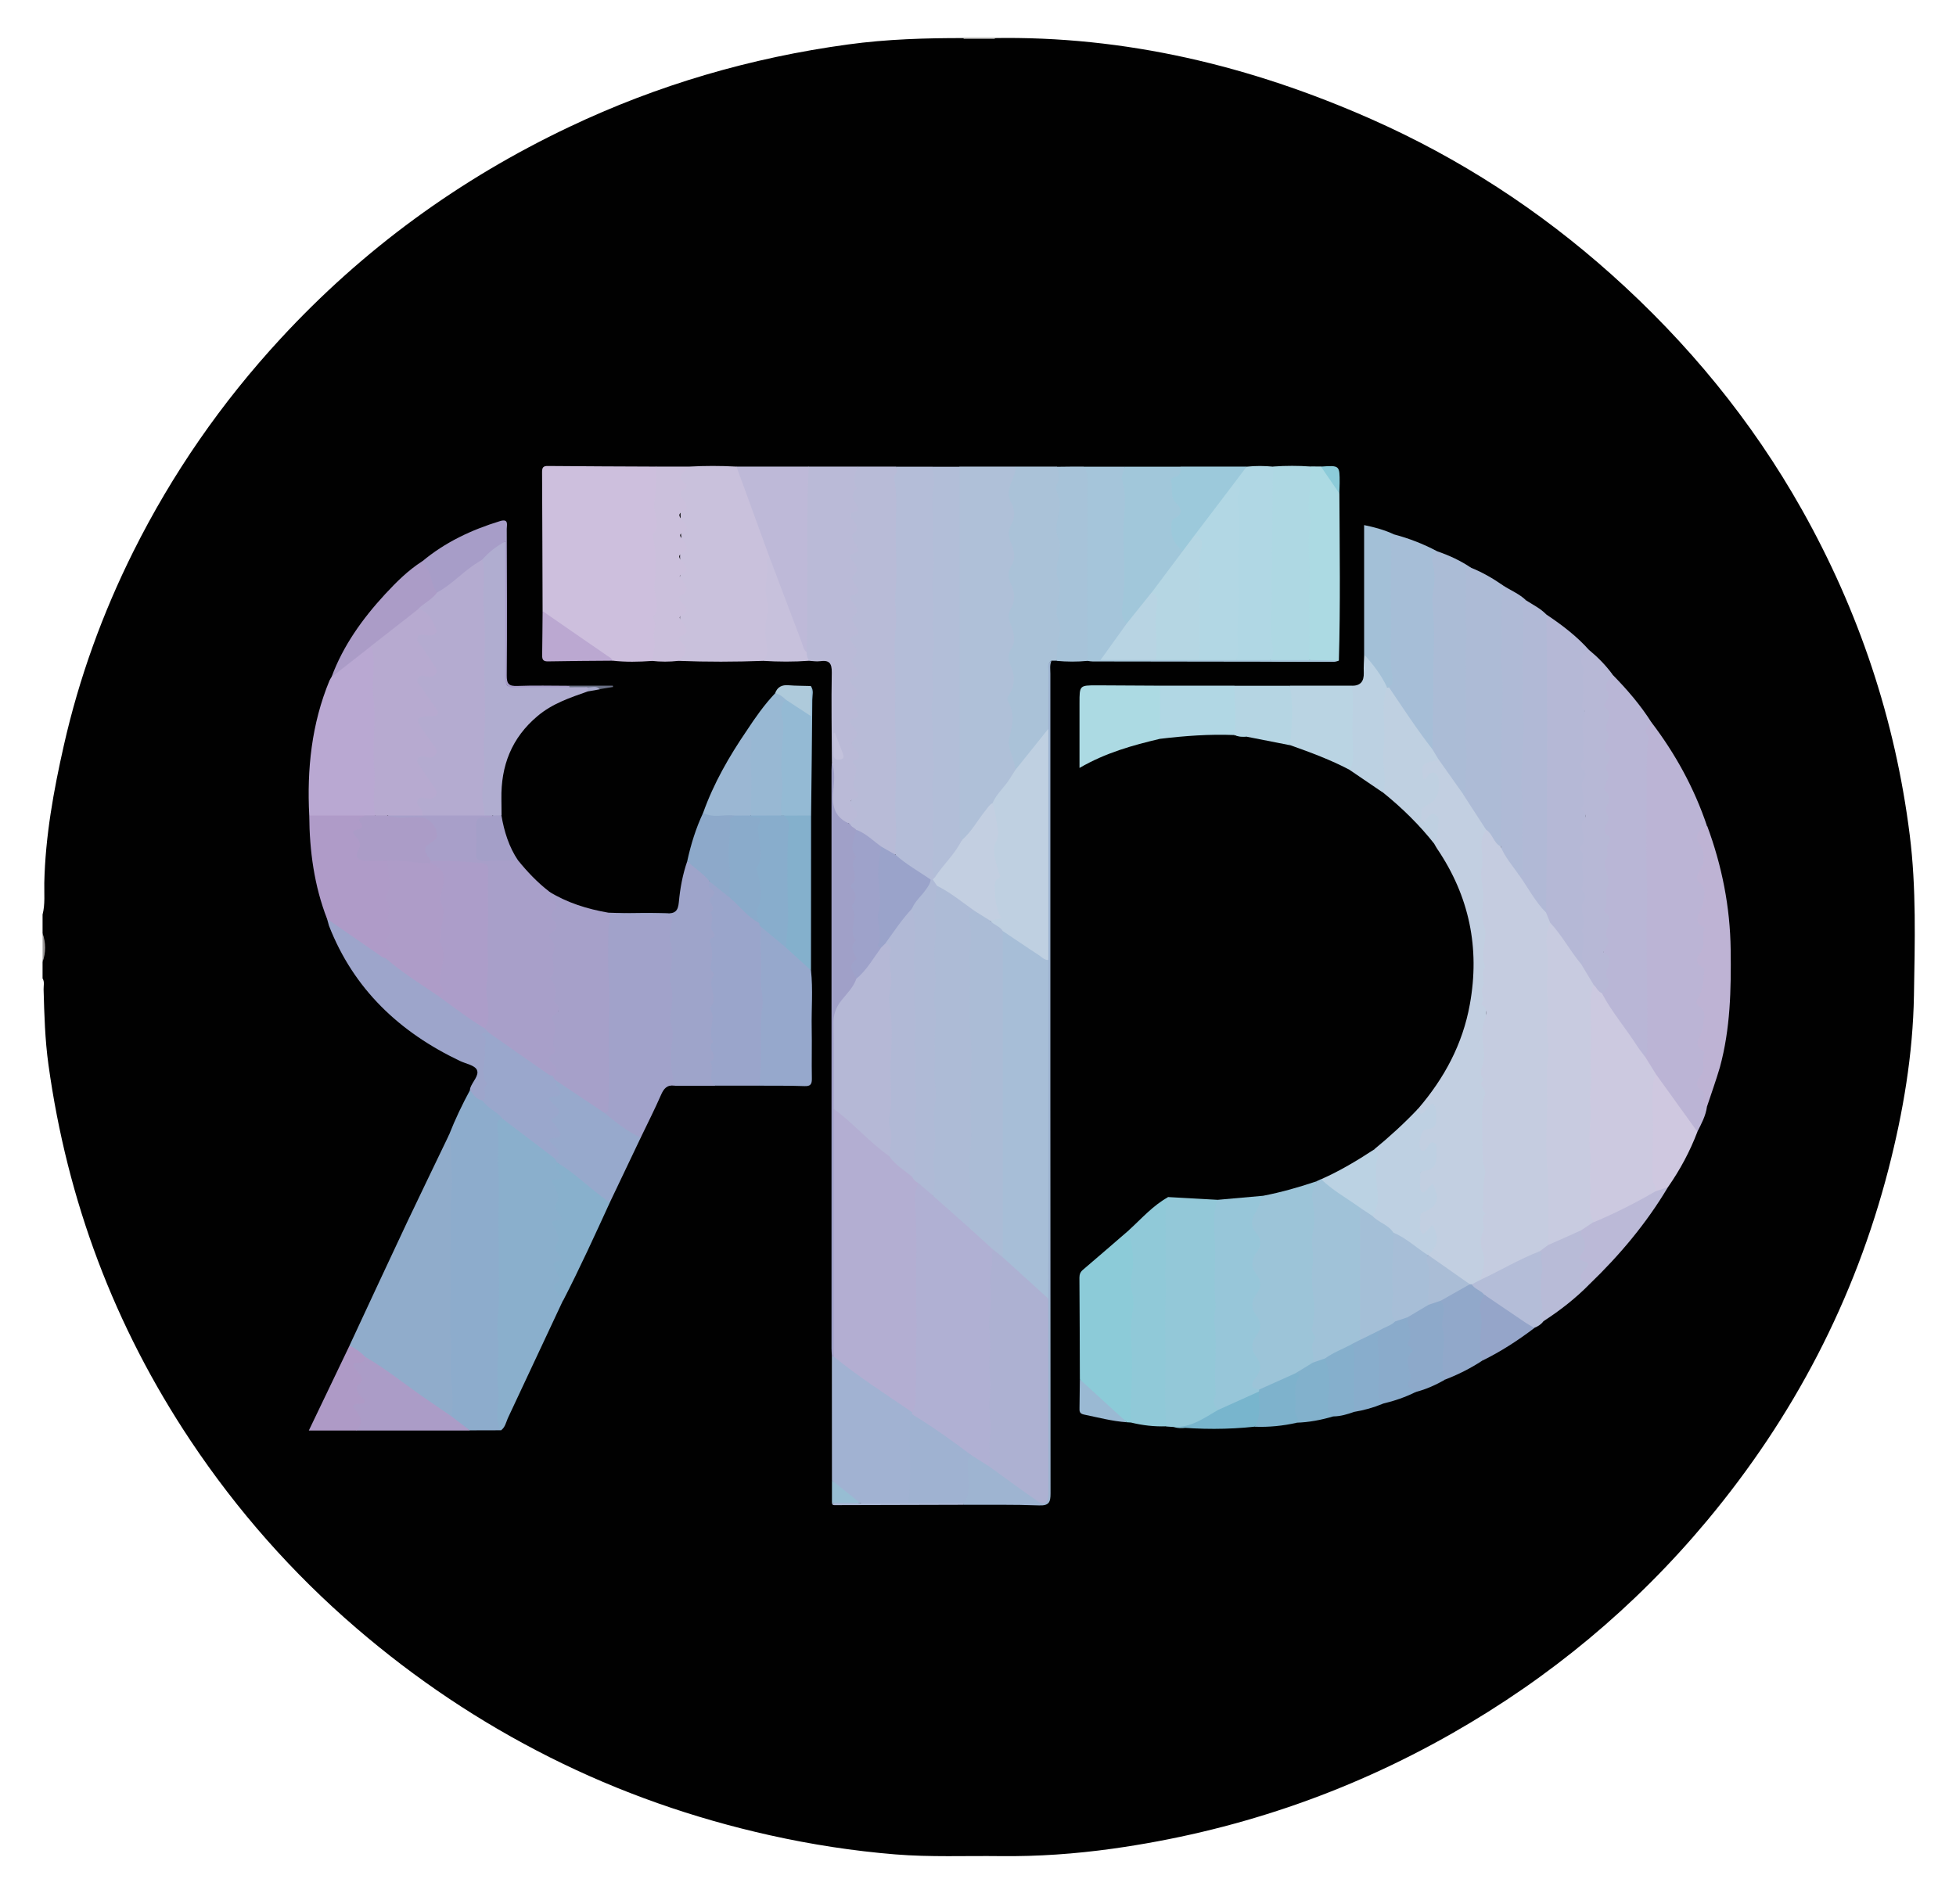 <?xml version="1.0" encoding="utf-8"?>
<!-- Generator: Adobe Illustrator 25.1.0, SVG Export Plug-In . SVG Version: 6.00 Build 0)  -->
<svg version="1.1" id="Layer_1" xmlns="http://www.w3.org/2000/svg" xmlns:xlink="http://www.w3.org/1999/xlink" x="0px" y="0px"
	 viewBox="0 0 227 221" style="enable-background:new 0 0 227 221;" xml:space="preserve">
<style type="text/css">
	.st0{fill:#010101;}
	.st1{fill:#D7D6D5;}
	.st2{fill:#9C9999;}
	.st3{fill:#CDBFDD;}
	.st4{fill:#BBB4D5;}
	.st5{fill:#C2CFE1;}
	.st6{fill:#AFC0D8;}
	.st7{fill:#B8BBD7;}
	.st8{fill:#8DACCC;}
	.st9{fill:#B4BDD8;}
	.st10{fill:#C9C1DC;}
	.st11{fill:#90ACCB;}
	.st12{fill:#A89FC9;}
	.st13{fill:#8AAFCC;}
	.st14{fill:#B9B6D6;}
	.st15{fill:#A1A2CA;}
	.st16{fill:#BABAD7;}
	.st17{fill:#AAC2D8;}
	.st18{fill:#B5B8D6;}
	.st19{fill:#93C8D8;}
	.st20{fill:#B2BED8;}
	.st21{fill:#9CC4D8;}
	.st22{fill:#A6A0C9;}
	.st23{fill:#A1B2D2;}
	.st24{fill:#ADBBD6;}
	.st25{fill:#9AA5CB;}
	.st26{fill:#B9A8D2;}
	.st27{fill:#9EA4CA;}
	.st28{fill:#97C6D9;}
	.st29{fill:#8CCBD8;}
	.st30{fill:#B7B8D6;}
	.st31{fill:#B0ADD0;}
	.st32{fill:#A6BED7;}
	.st33{fill:#A0C2D8;}
	.st34{fill:#AF9BC8;}
	.st35{fill:#9DA5CB;}
	.st36{fill:#AED8E3;}
	.st37{fill:#90C9D8;}
	.st38{fill:#B1B9D6;}
	.st39{fill:#A5C5DA;}
	.st40{fill:#ABBCD6;}
	.st41{fill:#96A8CC;}
	.st42{fill:#BEB9D8;}
	.st43{fill:#A1C7DA;}
	.st44{fill:#B0D7E4;}
	.st45{fill:#BEB3D4;}
	.st46{fill:#BED0E2;}
	.st47{fill:#97A9CC;}
	.st48{fill:#AFBAD6;}
	.st49{fill:#ACDAE3;}
	.st50{fill:#A7C3D9;}
	.st51{fill:#CBC0DC;}
	.st52{fill:#BFD0E1;}
	.st53{fill:#A0A0C8;}
	.st54{fill:#AB9CC7;}
	.st55{fill:#BAD4E3;}
	.st56{fill:#88B0CC;}
	.st57{fill:#A3C0D7;}
	.st58{fill:#B1D7E4;}
	.st59{fill:#9EB4D1;}
	.st60{fill:#98B8D3;}
	.st61{fill:#BCD1E2;}
	.st62{fill:#84B0CC;}
	.st63{fill:#9CC9DB;}
	.st64{fill:#94BAD4;}
	.st65{fill:#A79DC8;}
	.st66{fill:#CFC8E0;}
	.st67{fill:#BBB9D7;}
	.st68{fill:#B5D5E3;}
	.st69{fill:#91A8CA;}
	.st70{fill:#8DA9CA;}
	.st71{fill:#AE9AC6;}
	.st72{fill:#9BB7D3;}
	.st73{fill:#8AABCB;}
	.st74{fill:#C7C1DC;}
	.st75{fill:#BBD2E3;}
	.st76{fill:#95A5C9;}
	.st77{fill:#82B1CC;}
	.st78{fill:#88ADCC;}
	.st79{fill:#BBA8D1;}
	.st80{fill:#85AFCC;}
	.st81{fill:#7EB2CC;}
	.st82{fill:#78B5CD;}
	.st83{fill:#A49FC8;}
	.st84{fill:#9AB9D3;}
	.st85{fill:#AECADB;}
	.st86{fill:#97BDD3;}
	.st87{fill:#A8B6D3;}
	.st88{fill:#8CCBD9;}
	.st89{fill:#696F84;}
	.st90{fill:#A7A9CB;}
	.st91{fill:#CCC9E0;}
	.st92{fill:#C5CCE0;}
	.st93{fill:#AABDD6;}
	.st94{fill:#C3CFE1;}
	.st95{fill:#9EA2CA;}
	.st96{fill:#9AA3CA;}
	.st97{fill:#9AA7CC;}
	.st98{fill:#B4ABD0;}
	.st99{fill:#B7AAD0;}
	.st100{fill:#AC9DC9;}
	.st101{fill:#C3C2DC;}
	.st102{fill:#C8CBE0;}
	.st103{fill:#B3AED2;}
	.st104{fill:#B0B0D3;}
	.st105{fill:#9FB2D1;}
	.st106{fill:#A4BFD7;}
	.st107{fill:#AE9CC8;}
	.st108{fill:#B2D7E4;}
	.st109{fill:#B5D6E3;}
	.st110{fill:#B8D4E3;}
	.st111{fill:#A7BED7;}
	.st112{fill:#ADB1D2;}
</style>
<path class="st0" d="M4.94,108.32c0-0.72,0-1.44,0-2.16c0.31-1.21,0.18-2.45,0.2-3.67c0.12-5.42,1.08-10.71,2.27-15.97
	c1.77-7.83,4.49-15.33,8.06-22.49c4.52-9.05,10.22-17.28,17.1-24.73c9.57-10.37,20.76-18.52,33.48-24.56
	C76.33,9.85,87.13,6.7,98.42,5.16c4.52-0.62,9.05-0.75,13.6-0.74c1.07,0,2.14,0,3.21,0c15.37-0.28,29.94,3.23,43.91,9.41
	c10.22,4.52,19.5,10.55,27.85,18.01c8.86,7.92,16.31,16.97,22.14,27.34c6.61,11.77,10.82,24.35,12.5,37.74
	c0.78,6.19,0.59,12.42,0.49,18.64c-0.12,6.84-1.25,13.51-2.94,20.09c-3.92,15.21-11.02,28.81-21.08,40.87
	c-8.35,10.01-18.22,18.21-29.54,24.66c-12.29,7.01-25.45,11.45-39.46,13.41c-4.31,0.6-8.64,0.91-13,0.86
	c-4.06-0.05-8.14,0.13-12.19-0.2c-4.9-0.4-9.75-1.15-14.55-2.22c-8.89-1.98-17.44-4.97-25.57-9.06c-8.1-4.07-15.57-9.08-22.45-15
	c-7.41-6.37-13.81-13.63-19.22-21.74c-8.85-13.28-14.32-27.86-16.5-43.67c-0.4-2.89-0.48-5.8-0.56-8.71
	c-0.01-0.43,0.13-0.88-0.12-1.28c0-0.64,0-1.28,0-1.92C5.14,110.56,5.14,109.44,4.94,108.32z"/>
<path class="st1" d="M111.83,4.5c0-0.07,0.01-0.13,0.01-0.2c1.2,0,2.4,0,3.6,0c0,0.07,0,0.13,0.01,0.2
	C114.24,4.5,113.03,4.5,111.83,4.5z"/>
<path class="st2" d="M4.94,108.32c0.39,1.12,0.4,2.24,0,3.36C4.94,110.56,4.94,109.44,4.94,108.32z"/>
<path class="st3" d="M75.65,76.72c-1.52,0.11-3.03,0.14-4.54-0.03c-1.96-0.93-3.62-2.31-5.37-3.55c-0.96-0.68-2.17-1.07-2.77-2.21
	c-0.02-5.38-0.03-10.76-0.06-16.15c0-0.51,0.13-0.7,0.67-0.69c4.19,0.04,8.37,0.05,12.56,0.07c0.25,0.94,0.54,1.86,0.23,2.87
	c-0.23,0.76-0.21,1.62-0.06,2.35c0.45,2.15-0.35,4.29,0.17,6.47c0.18,0.77-0.34,1.89-0.17,2.77c0.44,2.23-0.47,4.49,0.22,6.69
	C76.76,76.06,76.02,76.29,75.65,76.72z"/>
<path class="st4" d="M198.1,128.45c-0.14,1.06-0.64,1.98-1.11,2.91c-0.63,0.1-0.77-0.45-1.02-0.8c-1.36-1.94-2.68-3.9-4.06-5.83
	c-0.4-0.74-1.11-1.32-1.17-2.25c0.11-3.03,0.01-6.05,0.03-9.08c0.01-2.15-0.01-4.3,0.03-6.45c0.06-2.99-0.1-5.98-0.07-8.96
	c0.02-2.07,0.08-4.14,0.06-6.21c-0.03-2.23,0.12-4.46-0.02-6.69c-0.04-0.63,0.05-1.22,0.89-1.24c2.78,3.66,4.96,7.63,6.43,11.99
	c-0.69,0.69-0.92,1.38-0.4,2.34c0.47,0.86,0.46,1.84-0.05,2.76c-0.29,0.52-0.29,0.96,0.06,1.54c0.58,0.97,0.46,2.06,0,3.08
	c-0.3,0.66-0.32,1.15,0.08,1.86c0.47,0.85,0.38,1.92-0.05,2.86c-0.31,0.68-0.39,1.2,0.07,1.96c0.46,0.77,0.37,1.84-0.04,2.75
	c-0.32,0.72-0.42,1.27,0.05,2.09c0.47,0.81,0.35,1.93-0.11,2.87c-0.32,0.65-0.31,1.15,0.08,1.86c0.47,0.85,0.38,1.93-0.06,2.87
	c-0.32,0.69-0.52,1.29,0.12,1.95C198.34,127.13,197.62,127.89,198.1,128.45z"/>
<path class="st5" d="M164.57,128.7c3.04-3.53,5.18-7.5,6.01-12.12c1.19-6.54-0.07-12.57-3.8-18.07c-0.11-0.16-0.2-0.34-0.3-0.51
	c-0.25-0.71,0.06-1.4,0.06-2.11c0-0.28,0.1-0.6-0.19-0.76c-0.25-0.14-0.43,0.09-0.61,0.24c-0.25,0.2-0.51,0.47-0.84,0.29
	c-0.39-0.2-0.29-0.61-0.26-0.97c0.06-0.75,0.27-1.35,1.05-1.71c0.89-0.41,1-1.27,0.91-2.15c-0.03-0.33-0.14-0.68-0.59-0.48
	c-0.42,0.18-0.88,0.68-1.14-0.09c-0.24-0.69-0.3-1.45,0.52-1.87c0.45-0.23,0.91-0.51,1.47-0.39c1.37,1.13,2.16,2.71,3.2,4.1
	c0.88,1.41,2.09,2.62,2.66,4.23c-0.66,2.05-0.31,4.13-0.17,6.21c0.08,1.22-0.19,2.44-0.14,3.67c0.13,3.22,0.01,6.44,0.03,9.66
	c0.02,3.22-0.07,6.45,0,9.67c0.07,3.12-0.21,6.22-0.04,9.34c0.17,3.18,0.07,6.36,0.01,9.54c-0.01,0.82,0.2,1.61,0.09,2.46
	c-0.09,0.65-0.16,1.25-0.57,1.77c-0.29,0.32-0.64,0.53-1.06,0.62c-0.12,0.02-0.24,0.01-0.36-0.01c-1.55-0.85-2.93-1.96-4.37-2.98
	c-0.23-0.16-0.4-0.38-0.43-0.68c0.19-0.68,0.77-1.22,0.68-2.01c-0.06-0.47-0.11-0.82-0.7-0.41c-0.77,0.53-1.1,0.11-1.16-0.64
	c-0.08-1.01-0.16-1.94,1.19-2.36c0.85-0.27,0.74-1.18,0.55-1.93c-0.39-0.14-0.55,0.18-0.79,0.28c-0.28,0.11-0.53,0.16-0.75-0.11
	c-0.55-0.64-0.18-2.47,0.57-2.83c1.11-0.53,1.27-0.91,0.93-2.29c-0.5,0.01-0.82,0.83-1.36,0.42c-0.55-0.41-0.35-1.1-0.33-1.68
	c0.01-0.56,0.28-0.95,0.81-1.21c1.09-0.53,1.1-0.61,0.87-1.98c-0.58-0.06-0.87,0.95-1.55,0.46
	C164.43,129.16,164.37,128.93,164.57,128.7z"/>
<path class="st6" d="M111.36,54.16c2.16,0,4.31,0,6.47,0c0.4,0.44,0.25,0.92,0.03,1.34c-0.57,1.12-0.48,2.22-0.05,3.34
	c0.21,0.55,0.26,1.1-0.01,1.62c-0.54,1.04-0.4,2.07-0.01,3.11c0.2,0.54,0.3,1.09,0.03,1.62c-0.54,1.08-0.43,2.15-0.02,3.23
	c0.21,0.55,0.27,1.1,0,1.62c-0.53,1.04-0.41,2.08-0.01,3.11c0.22,0.59,0.28,1.17-0.01,1.74c-0.51,1.01-0.38,2-0.01,3
	c0.23,0.63,0.29,1.24-0.01,1.85c-0.46,0.92-0.42,1.84-0.04,2.76c0.32,0.78,0.3,1.55-0.04,2.31c-0.31,0.69-0.35,1.38,0,2.07
	c0.4,0.78,0.33,1.62,0.27,2.45c-0.07,1.03-0.91,1.62-1.42,2.41c-0.36,0.57-0.85,1.04-1.22,1.6c-0.93,1.18-1.79,2.41-2.73,3.58
	c-0.34,0.42-0.72,1.11-1.39,0.32c-0.3-0.6-0.26-1.25-0.26-1.88c0-13.09-0.01-26.18,0-39.27C110.96,55.44,110.85,54.73,111.36,54.16z
	"/>
<path class="st7" d="M99.62,54.16c1.44,0,2.88,0,4.31,0c0.27,0.14,0.4,0.35,0.37,0.68c-0.17,2.14-0.09,4.28-0.09,6.42
	c0,3.29-0.03,6.58-0.02,9.87c0.01,3.09-0.05,6.18,0.03,9.27c0.06,2.18,0.02,4.36,0.06,6.54c0.05,2.57-0.12,5.15-0.06,7.72
	c0.03,1.51,0.03,3-0.19,4.49c-0.84,0.38-1.25-0.41-1.86-0.67c-0.99-0.63-1.88-1.42-2.91-1.99c-0.35-0.22-0.7-0.43-0.74-0.91
	c0.39-0.65,0.76-1.31,0.09-2.01c-0.08-0.08-0.15-0.28-0.1-0.33c0.97-0.93-0.14-2.1,0.38-3.07c0.19-0.36,0.12-0.69-0.03-1.03
	c-0.17-0.39-0.21-0.77,0.1-1.12c0.08-0.09,0.21-0.25,0.17-0.3c-0.84-1.03,0.22-2.31-0.45-3.36c-0.18-0.28-0.35-0.68-0.09-0.89
	c0.69-0.55,0.19-1.1,0.18-1.69c-0.01-0.95,0.31-1.91-0.28-2.81c1.05-0.92-0.25-2.19,0.46-3.18c0.14-0.2,0.04-0.47-0.09-0.68
	c-0.37-0.58-0.6-1.13,0.08-1.68c0.21-0.17,0.14-0.45,0.02-0.66c-0.33-0.57-0.34-1.12-0.01-1.7c0.18-0.31,0.02-0.62-0.15-0.9
	c-0.33-0.52-0.49-1.02,0.1-1.47c0.06-0.05,0.15-0.15,0.13-0.19c-0.76-1.03,0.36-2.23-0.3-3.26c-0.15-0.24-0.37-0.58-0.2-0.77
	c0.61-0.67,0.22-1.34,0.24-2.05c0.02-0.9,0.24-1.75-0.26-2.59c-0.09-0.16,0.04-0.38,0.18-0.54c0.13-0.14,0.4-0.31,0.33-0.46
	c-0.42-0.92,0.07-1.91-0.14-2.73C98.62,55.14,98.97,54.68,99.62,54.16z"/>
<path class="st8" d="M52.12,131.71c0.7-1.78,1.52-3.5,2.43-5.18c0.67,0.17,1,0.82,1.6,1.1c0.61,0.47,1.24,0.93,1.81,1.45
	c0.29,0.26,0.63,0.49,0.44,0.97c-0.19,0.36-0.31,0.73-0.29,1.14c0.17,4.06,0.07,8.12,0.05,12.17c-0.01,3.86,0.1,7.72,0,11.58
	c-0.1,3.69-0.07,7.39-0.02,11.08c-1.2,0-2.4,0.01-3.6,0.01c-0.99-0.34-1.9-0.78-2.4-1.77c-0.25-2.69-0.08-5.39-0.12-8.08
	c-0.04-2.66,0.02-5.33-0.02-7.99c-0.03-2.02,0.02-4.04,0-6.06c-0.02-1.94-0.02-3.88-0.01-5.82C52,134.8,51.81,133.25,52.12,131.71z"
	/>
<path class="st9" d="M103.93,99.22c-0.13-1.05,0.16-2.12,0.08-3.11c-0.1-1.2-0.14-2.39-0.1-3.58c0.07-1.93,0.15-3.89,0.06-5.8
	c-0.11-2.38-0.09-4.76-0.07-7.13c0.02-2.33-0.21-4.67,0.08-7.02c0.15-1.17-0.2-2.44-0.07-3.68c0.22-2.02,0.1-4.09,0.04-6.08
	c-0.07-2.41,0.3-4.84-0.17-7.23c-0.1-0.52,0.69-0.9,0.14-1.42c1.44,0,2.88,0,4.31,0c0.49,0.66,0.48,1.43,0.44,2.18
	c-0.12,2.94,0.01,5.89-0.04,8.83c-0.05,2.66,0,5.33-0.02,7.99c-0.02,3.34-0.12,6.68,0.01,10.02c0.14,3.66-0.06,7.32,0.02,10.98
	c0.05,2.49,0.12,5.01-0.04,7.51c0.01,0.21-0.05,0.38-0.22,0.51c-0.11,0.06-0.23,0.09-0.36,0.1c-1.53-0.58-2.75-1.65-4.03-2.63
	C103.87,99.55,103.87,99.38,103.93,99.22z"/>
<path class="st10" d="M79.96,54.16c1.84-0.1,3.67-0.1,5.51,0c0.42,0.21,0.66,0.56,0.8,0.99c0.93,2.87,2.04,5.68,3.07,8.52
	c0.11,0.3,0.19,0.61,0.14,0.93c-0.03,1.45-0.34,2.88-0.24,4.34c0.08,1.26,0.2,2.51,0,3.78c-0.12,0.75-0.09,1.53,0.11,2.25
	c0.24,0.86-0.02,1.38-0.77,1.74c-3.27,0.12-6.55,0.13-9.82,0c-0.21-0.23-0.14-0.46,0.06-0.63c0.42-0.36,0.42-0.72,0.12-1.14
	c-0.35-0.51-0.47-1.02,0.08-1.48c0.06-0.05,0.15-0.15,0.13-0.19c-0.52-1.02-0.01-2.13-0.26-3.15c-0.13-0.51-0.43-0.95,0.08-1.4
	c0.33-0.29,0.29-0.64,0.08-0.97c-0.34-0.55-0.02-1.11-0.05-1.59c-0.07-1.03-0.16-1.99,0.06-3.05c0.11-0.51-0.1-1.16-0.06-1.8
	c0.05-0.95-0.14-1.89,0.09-2.92c0.12-0.54-0.65-1.25,0.05-1.91c0.11-0.11,0.04-0.32-0.06-0.44c-0.9-1.05-0.16-1.42,0.71-1.73
	C79.85,54.29,79.91,54.22,79.96,54.16z"/>
<path class="st11" d="M52.12,131.71c0.29,1.07,0.22,2.17,0.26,3.25c0.06,1.32,0.09,2.65-0.01,3.96c-0.16,2.15,0,4.3-0.08,6.45
	c-0.06,1.71,0.07,3.45,0.01,5.17c-0.05,1.45-0.13,2.95,0,4.34c0.18,1.94-0.1,3.88,0.11,5.83c0.12,1.13,0.2,2.46-0.02,3.69
	c-0.6,0.17-0.97-0.28-1.38-0.56c-2.99-1.99-5.8-4.25-8.83-6.17c-0.5-0.53-1.29-0.76-1.62-1.48c2.23-4.78,4.44-9.56,6.69-14.33
	C48.85,138.48,50.5,135.1,52.12,131.71z"/>
<path class="st12" d="M60.15,99.9c1.06,1.31,2.21,2.52,3.54,3.55c0.66,0.76,1.6,1.44,0.8,2.66c-0.15,0.24,0.06,0.54,0.17,0.79
	c0.18,0.39,0.23,0.79-0.05,1.13c-0.4,0.48-0.41,0.91,0.01,1.38c0.1,0.11,0.09-0.03,0.06,0.09c-0.36,1.15,0.35,2.36-0.18,3.49
	c-0.08,0.18-0.32,0.42-0.21,0.52c0.91,0.88,0.1,2.09,0.62,3.03c0.08,0.14,0.2,0.35,0.12,0.45c-0.72,0.89-0.04,1.99-0.45,2.91
	c-0.16,0.36-0.16,0.69,0.02,1.03c0.28,0.51,0.28,0.99-0.12,1.44c-0.34,0.38-0.22,0.7,0.05,1.06c0.47,0.64,0.34,1.19-0.35,1.59
	c-0.39,0.09-0.69-0.11-0.99-0.32c-2.21-1.57-4.48-3.05-6.66-4.66c-0.21-0.22-0.42-0.44-0.42-0.78c0.24-1.54,0.39-3.06,0.1-4.62
	c-0.17-0.89,0.05-1.81,0.04-2.73c-0.03-3.45-0.07-6.9,0.02-10.35c0.02-0.81-0.33-0.96-1.03-1.09c-1.78-0.33-3.59-0.02-5.36-0.37
	c-1.06-1.12-1.1-1.73-0.09-2.65c0.39-0.35,0.48-0.69,0.31-1.15c-0.2-0.56-0.51-0.98-1.17-1.02c-1.03-0.06-2.06,0.05-3.09-0.07
	c-0.35-0.04-1.04,0.09-0.75-0.71c1.3-0.42,2.64-0.18,3.96-0.2c2.35-0.06,4.71-0.08,7.06,0.01c0.37,0.02,0.74,0.02,1.04,0.28
	c0.1,0.61-0.44,0.54-0.76,0.67c-0.25,0.11-0.59,0.13-0.65,0.44c-0.19,1.13-0.23,2.29,0.01,3.41c0.12,0.53,0.7,0.4,1.12,0.44
	C57.98,99.66,59.12,99.3,60.15,99.9z"/>
<path class="st13" d="M58.14,166.03c-0.85-1.53-0.12-3.17-0.32-4.76c-0.27-2.05,0.16-4.11-0.05-6.19c-0.15-1.48,0.12-3,0.14-4.5
	c0.04-2.94-0.07-5.88-0.07-8.82c0-2.1,0.12-4.2-0.03-6.31c-0.1-1.47,0.13-2.95-0.06-4.44c-0.05-0.42-0.21-1.12,0.64-1.13
	c0.46-0.17,0.77,0.14,1.06,0.38c1.65,1.37,3.42,2.59,5.03,4.02c0.15,0.18,0.25,0.38,0.29,0.61c0.02,0.46,0.29,0.82,0.47,1.21
	c0.12,0.25,0.3,0.65,0.02,0.76c-1.03,0.42-0.38,0.98-0.21,1.52c0.1,0.3,0.21,0.64,0,0.92c-0.38,0.52-0.17,0.96,0.1,1.43
	c0.25,0.44,0.43,0.89-0.24,1.17c-0.15,0.06-0.34,0.25-0.24,0.35c1,1.03-0.32,2.42,0.56,3.46c0.14,0.17,0.26,0.56,0.07,0.66
	c-0.93,0.45-0.51,1.05-0.24,1.64c0.05,0.11,0.12,0.27,0.07,0.34c-0.65,0.93,0.12,1.75,0.2,2.62c-2.13,4.55-4.26,9.11-6.4,13.66
	C58.72,165.13,58.61,165.69,58.14,166.03z"/>
<path class="st14" d="M191.67,83.87c-0.57,0.37-0.88,0.84-0.47,1.49c0.28,0.45-0.01,0.85-0.03,1.27c-0.12,2.59-0.05,5.19-0.08,7.77
	c-0.03,2.68-0.04,5.37,0.04,8.06c0.06,2.02-0.06,4.08-0.04,6.09c0.04,2.81,0.04,5.62,0.07,8.43c0.02,1.44,0,2.88,0,4.32
	c0,0.48,0.03,0.96-0.24,1.39c-0.41,0.11-0.57-0.22-0.74-0.47c-1.38-1.98-2.75-3.98-4.14-5.95c-0.21-0.29-0.38-0.61-0.3-0.99
	c0.39-0.71,0.33-1.47,0.39-2.26c0.15-1.97-0.42-3.97,0.19-5.91c0.05-0.15,0.09,0,0.01-0.11c-0.67-0.99-0.14-2.02-0.17-3.03
	c-0.01-0.47-0.14-0.93,0.07-1.39c0.07-0.14,0.17-0.36,0.1-0.45c-0.72-0.9-0.13-1.88-0.23-2.81c-0.05-0.49-0.07-0.94,0.13-1.4
	c0.13-0.31,0.2-0.64-0.06-0.9c-0.46-0.46-0.11-0.93-0.12-1.41c-0.03-1.24,0.63-2.52-0.13-3.74c-0.06-0.1-0.14-0.25-0.08-0.34
	c0.71-1-0.04-2.2,0.44-3.23c0.03-0.07,0.08-0.18,0.05-0.23c-0.62-0.99-0.17-2.01-0.17-3.03c0-0.51-0.12-1.01,0.11-1.5
	c0.03-0.07,0.09-0.18,0.05-0.23c-0.66-1.02-0.03-2.11-0.18-3.13c-0.14-0.96,0.11-1.54,0.96-1.91
	C188.81,80.01,190.38,81.83,191.67,83.87z"/>
<path class="st15" d="M70.61,105.94c0.32,0.01,0.65,0.02,0.97,0.03c1.87,0.16,3.74,0.07,5.61,0.05c0.86-0.01,1.15,0.3,1.1,1.11
	c-0.13,2.22-0.04,4.45-0.04,6.67c0.01,2.66,0.03,5.32,0.01,7.98c-0.01,0.95-0.05,1.9,0.11,2.85c0.07,0.45,0.23,0.95-0.1,1.39
	c-0.86-0.12-1.24,0.34-1.56,1.08c-0.73,1.67-1.56,3.3-2.35,4.95c-0.26,0.22-0.54,0.13-0.78-0.01c-1.13-0.67-2.18-1.47-3.23-2.25
	c-0.27-0.2-0.39-0.5-0.26-0.85c0.37-2.82,0.08-5.65,0.17-8.48c0.13-4.06-0.05-8.12,0-12.18C70.27,107.49,70.23,106.68,70.61,105.94z
	"/>
<path class="st16" d="M99.62,54.16c-0.46,0.82-0.73,1.65-0.15,2.53c-0.93,0.69-0.39,1.35,0.02,2.03c0.13,0.21,0.17,0.56-0.1,0.62
	c-1.07,0.24-0.67,0.66-0.25,1.21c0.3,0.39,0.58,0.86-0.02,1.34c-0.46,0.37-0.11,0.76,0.1,1.15c0.24,0.43,0.82,0.98-0.23,1.23
	c-0.47,0.11-0.34,0.48-0.11,0.75c0.48,0.57,0.93,1.07,0.14,1.8c-0.38,0.36,0.12,0.78,0.31,1.16c0.21,0.41,0.58,0.85-0.27,1.07
	c-0.67,0.17-0.31,0.58-0.06,0.9c0.41,0.52,0.76,0.99,0.05,1.61c-0.41,0.36,0.03,0.79,0.25,1.16c0.25,0.44,0.63,0.95-0.3,1.13
	c-0.38,0.07-0.39,0.41-0.19,0.65c0.55,0.64,0.97,1.21,0.16,2.01c-0.3,0.3,0.18,0.71,0.36,1.05c0.2,0.4,0.59,0.85-0.27,1.07
	c-0.67,0.17-0.32,0.58-0.07,0.9c0.41,0.52,0.77,0.98,0.06,1.61c-0.41,0.36,0.03,0.79,0.24,1.16c0.25,0.44,0.64,0.91-0.29,1.14
	c-0.54,0.13-0.3,0.54-0.05,0.83c0.47,0.55,0.79,1.04,0.07,1.71c-0.38,0.36,0.07,0.78,0.34,1.13c0.28,0.36,0.71,0.8-0.11,1.08
	c-0.15,0.05-0.38,0.23-0.3,0.3c1.13,1-0.61,2.37,0.44,3.37c0.18,0.17,0.35,0.64,0.04,0.73c-1.25,0.35-0.61,0.85-0.19,1.39
	c0.66,0.84-0.24,1.14-0.59,1.62c-1.5-0.19-2.01-0.76-2.04-2.19c-0.03-1.66,0.1-3.33-0.07-4.99c-0.01-3.45-0.08-6.9-0.01-10.34
	c0.02-1.12-0.31-1.48-1.37-1.33c-0.42,0.06-0.87-0.03-1.3-0.05c-0.32-0.22-0.53-0.51-0.5-0.92c0.03-3.55-0.01-7.1,0.02-10.64
	c0.03-3.07-0.2-6.14,0.15-9.2c0.07-0.6-0.37-1.3,0.32-1.78C95.78,54.16,97.7,54.16,99.62,54.16z"/>
<path class="st17" d="M117.83,89.39c-0.04-1.31-1.02-2.67-0.71-3.74c0.43-1.54,0.65-2.84-0.13-4.24c-0.13-0.23-0.09-0.46,0.06-0.67
	c0.75-1.1,0.78-2.33,0.25-3.46c-0.36-0.75-0.36-1.31,0.05-1.95c0.63-0.99,0.27-2.03-0.08-2.94c-0.26-0.67-0.33-1.12,0.04-1.73
	c0.57-0.95,0.45-2.03-0.01-2.93c-0.4-0.79-0.33-1.43,0.07-2.07c0.6-0.94,0.27-1.89-0.07-2.71c-0.33-0.78-0.33-1.4,0.06-2.07
	c0.51-0.87,0.39-1.8-0.03-2.58c-0.61-1.12-0.06-2.02,0.3-2.98c0.15-0.39,0.23-0.76,0.21-1.16c1.6,0,3.2,0,4.79,0
	c0.11,0.11,0.3,0.21,0.31,0.35c0.08,1.56,0.38,3.12,0.32,4.67c-0.05,1.26-0.43,2.48,0.05,3.76c0.33,0.89-0.31,1.78-0.25,2.7
	c0.02,0.31-0.2,0.66-0.05,0.94c0.6,1.16,0.27,2.34,0.08,3.5c-0.13,0.81,0.06,1.55,0.17,2.33c0.22,1.45-0.15,2.89-0.63,4.28
	c-0.2,0-0.4,0-0.6,0c-0.47,0.26-0.23,0.7-0.23,1.05c-0.03,2.13-0.01,4.27-0.01,6.4c-0.01,0.45-0.12,0.87-0.4,1.22
	c-0.93,1.14-1.77,2.35-2.69,3.51C118.48,89.16,118.28,89.51,117.83,89.39z"/>
<path class="st18" d="M179.46,71.33c1.81,1.21,3.54,2.52,4.99,4.16c-0.36,0.72-0.34,1.45-0.38,2.24c-0.06,1.16,0.34,2.33-0.06,3.49
	c-0.27,0.79,0.04,1.65,0.08,2.43c0.06,1.17-0.09,2.33-0.05,3.49c0.04,1.18,0.28,2.39-0.01,3.6c-0.22,0.94,0.03,1.93,0,2.91
	c-0.05,1.53,0.06,3.06-0.15,4.61c-0.1,0.72-0.03,1.61,0.13,2.29c0.26,1.12,0.02,2.2,0.07,3.27c0.05,1.08,0.06,2.24,0,3.37
	c-0.06,1.15-0.1,2.33-0.02,3.48c0.04,0.54,0.16,1.03-0.43,1.33c-0.49,0.05-0.69-0.32-0.92-0.63c-1.02-1.4-2.01-2.82-3.03-4.23
	c-0.25-0.44-0.52-0.87-0.56-1.4c0.24-4.01-0.06-8.01,0.08-12.03c0.08-2.36-0.01-4.76-0.01-7.14c0-2.34-0.08-4.68,0.02-7.02
	c0.08-1.97-0.07-3.96,0-5.95C179.24,72.86,178.88,72.04,179.46,71.33z"/>
<path class="st19" d="M135.59,138.95c1.91,0.11,3.82,0.22,5.73,0.32c0.13,0.21,0.16,0.45,0.15,0.69c-0.19,2.66,0,5.32-0.08,7.98
	c-0.06,1.9-0.04,3.81,0,5.71c0.05,2.7,0,5.4,0.01,8.1c0,0.6-0.04,1.19,0.08,1.78c-0.83,1.53-2.38,1.81-3.86,2.17
	c-0.44,0.11-0.95,0.09-1.41-0.06c-0.29-0.02-0.58-0.04-0.87-0.06c-0.65-1.18-0.47-2.47-0.46-3.72c0.03-2.86,0-5.72,0.01-8.58
	c0-2.02-0.07-4.05,0.02-6.07c0.09-2.19-0.15-4.37,0.04-6.55C135,140.01,134.95,139.36,135.59,138.95z"/>
<path class="st20" d="M108.48,101.85c-0.25-0.81-0.34-1.57-0.18-2.47c0.22-1.17-0.19-2.45-0.04-3.65c0.24-2.04-0.28-4.05,0.1-6.11
	c0.17-0.93-0.21-2.05-0.1-3.07c0.19-1.79-0.34-3.6-0.06-5.3c0.31-1.94-0.3-3.83,0.15-5.78c0.22-0.94-0.19-2.12-0.09-3.18
	c0.22-2.15-0.22-4.29,0.1-6.46c0.15-1.02-0.2-2.22-0.1-3.31c0.18-2.07-0.29-4.14,0.13-6.22c0.13-0.64-0.18-1.4-0.15-2.12
	c1.04,0,2.08,0,3.12,0c0,10.3,0,20.59,0,30.89c0,3.66,0,7.32,0,10.97c0,0.52-0.05,1.04,0.24,1.51c0.09,0.09,0.18,0.22,0.12,0.31
	C110.84,99.34,109.92,100.81,108.48,101.85z"/>
<path class="st21" d="M146.59,138.8c2.12-0.41,4.19-1,6.23-1.69c-0.43,2.26-0.17,4.56-0.14,6.82c0.02,2.15-0.3,4.32,0.09,6.48
	c0.12,0.66,0.02,1.43-0.07,2.11c-0.2,1.46,0.13,2.9,0.04,4.36c-0.03,0.49-0.17,0.93-0.26,1.39c-0.47,0.75-1.35,0.87-2.02,1.32
	c-1.49,0.61-2.79,1.64-4.41,1.97c-0.99-0.1-1.14-0.81-0.76-1.45c0.64-1.07,0.56-1.96-0.04-3c-0.37-0.63-0.27-1.42,0.14-2.06
	c0.51-0.79,0.55-1.51,0.04-2.33c-0.53-0.84-0.5-1.76,0.04-2.6c0.46-0.73,0.44-1.39,0-2.12c-0.54-0.89-0.53-1.82,0.02-2.71
	c0.36-0.59,0.44-1.15,0.13-1.8C144.76,141.69,145.09,140.18,146.59,138.8z"/>
<path class="st22" d="M70.61,105.94c0.37,0.7-0.01,1.4,0,2.1c0.01,1.71-0.1,3.43,0.03,5.13c0.2,2.64-0.01,5.28,0.02,7.92
	c0.03,2.38,0.08,4.77-0.04,7.16c-0.02,0.38,0.11,0.84-0.48,0.93c-0.49,0.21-0.85-0.11-1.18-0.36c-1.54-1.12-3.15-2.14-4.65-3.31
	c-0.15-0.19-0.28-0.38-0.16-0.64c0.42-0.44,0.72-0.84,0.03-1.36c-0.42-0.32-0.71-0.82,0.01-1.22c0.13-0.07,0.33-0.31,0.31-0.34
	c-0.81-1.06,0.31-2.28-0.27-3.34c-0.18-0.32-0.33-0.52,0.06-0.77c0.63-0.41,0.77-0.89,0.15-1.45c-0.09-0.08-0.22-0.23-0.19-0.28
	c0.5-0.98,0.25-1.82-0.47-2.58c0.99-0.82,0.18-1.89,0.38-2.68c0.2-0.81,0.35-1.25-0.25-1.85c-0.36-0.36-0.05-0.62,0.27-0.85
	c0.46-0.33,0.57-0.73,0.16-1.21c-0.36-0.43-0.53-0.87,0.01-1.34c0.44-0.38,0.26-0.77-0.1-1.12c-0.28-0.28-0.61-0.54-0.55-1
	C65.82,104.79,68.16,105.52,70.61,105.94z"/>
<path class="st23" d="M96.55,171.84c0-4.79,0-9.59-0.01-14.38c0.1-0.07,0.21-0.08,0.33-0.05c2.9,1.9,5.7,3.94,8.53,5.94
	c0.26,0.18,0.51,0.39,0.6,0.73c0.02,0.13,0.02,0.26,0,0.39c-0.01,2.57-0.06,5.14-0.02,7.71c0.01,0.82,0.03,1.67-0.59,2.35
	c-1.7,0.15-3.4,0.02-5.1,0.07C98.63,174.22,97.54,173.09,96.55,171.84z"/>
<path class="st24" d="M172.48,96.33c-0.88-1.36-1.76-2.71-2.64-4.07c-0.05-2.78-0.2-5.55,0.04-8.33c0.09-1.03-0.22-2.05-0.17-3.1
	c0.15-2.93,0.07-5.87,0.02-8.8c-0.03-1.71,0.13-3.42,0.03-5.13c-0.03-0.51-0.07-1.36,0.96-1c1.32,0.53,2.54,1.24,3.71,2.05
	c0.56,1.76,0.15,3.57,0.17,5.34c0.05,4.29,0.03,8.59,0,12.88c-0.02,3.46,0.01,6.92,0.01,10.37c0,0.57-0.02,1.11-0.3,1.62
	c-0.6,0.38-0.82-0.15-1.13-0.47C172.81,97.31,172.73,96.78,172.48,96.33z"/>
<path class="st25" d="M88.11,126.02c-1.68,0-3.36,0-5.04,0c-1.49-0.49-0.88-1.82-0.82-2.66c0.11-1.38-0.1-2.74-0.01-4.11
	c0.13-1.98,0.15-3.98,0.11-5.96c-0.02-1.18-0.17-2.36-0.09-3.54c0.13-1.95-0.25-3.91,0.09-5.86c0.05-0.27-0.05-0.46-0.19-0.66
	c-0.24-0.35-0.24-0.66,0.12-0.94c1.19,0.12,1.79,1.1,2.6,1.78c1.16,0.93,2.19,2,3.31,2.98c0.15,0.18,0.25,0.38,0.3,0.61
	c0.09,1.98,0.02,3.97,0.15,5.93c0.17,2.66-0.21,5.3,0.03,7.96c0.11,1.2-0.09,2.45-0.11,3.68C88.56,125.56,88.37,125.81,88.11,126.02
	z"/>
<path class="st26" d="M35.89,94.66c-0.28-5.38,0.27-10.64,2.35-15.67c0.06-0.14,0.15-0.26,0.23-0.4c1.09-1.52,2.72-2.41,4.13-3.56
	c0.16-0.13,0.37-0.14,0.56-0.04c0.57,0.56,0.58,1.3,0.58,2c-0.01,5,0.03,9.99-0.04,14.99c-0.01,0.93,0.41,1.97-0.28,2.86
	c-0.39,0.19-0.81,0.22-1.23,0.18c-1.58,0.06-3.16,0.06-4.74,0.04C36.91,95.05,36.34,95.09,35.89,94.66z"/>
<path class="st27" d="M82.36,102.33c-0.09,0.25-0.3,0.48,0.04,0.74c0.44,0.33,0.76,0.59,0.1,1.15c-0.46,0.38,0.74,1.13-0.06,1.68
	c0.52,0.69-0.18,1.53,0.29,2.24c0.17,0.26,0.39,0.55-0.12,0.74c-0.29,0.11-0.2,0.38-0.13,0.62c0.26,0.92,0.17,1.84-0.01,2.75
	c-0.09,0.45,0.52,0.74,0.38,0.93c-0.9,1.18,0.57,2.56-0.37,3.7c-0.05,0.05-0.08,0.17-0.06,0.22c0.74,1.23-0.4,2.62,0.35,3.85
	c-0.96,0.63,0.82,1.67-0.35,2.27c0.57,0.86-0.42,2.08,0.66,2.81c-1.6,0-3.19,0-4.79,0c-0.39-1.68-0.57-3.37-0.29-5.1
	c0.12-0.71,0.09-1.45-0.16-2.22c-0.2-0.61,0.07-1.38,0.13-2.09c0.07-0.86,0.12-1.68-0.18-2.56c-0.2-0.58,0.1-1.39,0.15-2.1
	c0.06-0.91,0.17-1.75-0.15-2.67c-0.21-0.6,0.04-1.42,0.17-2.09c0.17-0.93-0.18-1.03-0.91-1.02c-1.44,0.02-2.87,0.01-4.31,0
	c-0.39,0-0.8,0.11-1.15-0.18c1.91,0,3.83-0.08,5.73,0.02c1.05,0.05,1.37-0.3,1.46-1.29c0.15-1.62,0.44-3.22,0.98-4.77
	C80.9,100.43,81.96,101.02,82.36,102.33z"/>
<path class="st28" d="M146.59,138.8c-0.37,0.74-0.59,1.53-1.05,2.25c-0.35,0.55-0.35,1.38,0.2,2.01c0.67,0.77,0.67,1.55,0.06,2.37
	c-0.62,0.83-0.61,1.67,0.02,2.5c0.58,0.76,0.57,1.52-0.01,2.28c-0.63,0.83-0.63,1.67,0,2.5c0.58,0.77,0.59,1.52,0.01,2.28
	c-0.63,0.83-0.64,1.67-0.02,2.5c0.61,0.81,0.57,1.57-0.04,2.38c-0.4,0.54-0.9,1.24,0.36,1.41c0.09,0.11,0.09,0.22,0.01,0.33
	c-1.2,0.86-2.57,1.4-3.89,2.03c-0.28,0.13-0.6,0.23-0.91,0.04c-0.39-0.49-0.64-1.01-0.3-1.64c0.05-0.1,0.06-0.24,0.05-0.35
	c-0.25-2.76,0.24-5.52-0.16-8.28c-0.09-0.64,0.21-1.34,0.15-1.99c-0.25-2.6,0.06-5.2-0.1-7.81c-0.08-1.38-0.21-2.93,0.35-4.34
	C143.07,139.12,144.83,138.96,146.59,138.8z"/>
<path class="st29" d="M131.25,165.12c-0.16-0.01-0.32-0.02-0.48-0.03c-2.03-1.43-4.04-2.87-5.45-4.98
	c-0.01-3.93-0.02-7.86-0.05-11.8c0-0.39,0.11-0.67,0.41-0.92c1.78-1.52,3.55-3.05,5.32-4.58c0.49,0.2,0.55,0.64,0.61,1.08
	c0.18,1.5,0.12,3,0.15,4.5c0.05,2.22-0.19,4.43,0.04,6.65c0.04,0.4,0.11,0.8,0.06,1.19c-0.35,2.53,0.15,5.07-0.14,7.6
	C131.67,164.3,131.66,164.78,131.25,165.12z"/>
<path class="st30" d="M183.5,111.92c0.08-0.09,0.25-0.2,0.23-0.25c-0.38-1.15,0.37-2.34-0.1-3.48c-0.03-0.07-0.11-0.18-0.08-0.21
	c0.73-1.12-0.45-2.41,0.3-3.53c0.19-0.29,0.17-0.6-0.07-0.89c-0.1-0.12-0.26-0.3-0.23-0.39c0.32-0.97,0.07-1.93,0.06-2.9
	c0-0.59,0.32-1.14-0.24-1.64c-0.05-0.04-0.09-0.2-0.06-0.22c1.21-0.96-0.36-2.41,0.59-3.43c0.16-0.17,0.1-0.46-0.04-0.68
	c-0.11-0.16-0.34-0.41-0.3-0.48c0.72-1.13-0.48-2.42,0.3-3.54c0.2-0.28,0.18-0.62-0.08-0.88c-0.33-0.33-0.39-0.77-0.15-1.09
	c0.41-0.55-0.05-1.1,0.04-1.48c0.27-1.23-0.27-2.46,0.16-3.64c0.1-0.28,0.18-0.52,0.01-0.78c-0.09-0.13-0.26-0.28-0.24-0.4
	c0.18-1.08,0.13-2.14,0.06-3.23c-0.03-0.5,0.24-0.98-0.04-1.6c-0.34-0.73,0.08-1.37,0.84-1.7c1,0.83,1.91,1.76,2.68,2.81
	c-0.42,0.62-1.1,1.14-0.54,2.06c0.19,0.31-0.01,0.78-0.22,1.13c-0.1,0.17-0.19,0.34-0.29,0.52c1.58,0.79-0.27,2.16,0.52,3.1
	c0.11,0.14,0.06,0.5-0.03,0.69c-0.31,0.64-0.64,1.21,0.18,1.77c0.28,0.19,0,0.59-0.13,0.88c-0.18,0.39-0.38,0.69-0.08,1.19
	c0.43,0.73-0.63,1.72-0.33,2.03c0.71,0.72,0.61,1.23,0.22,1.97c-0.3,0.58,0.49,1.16,0.13,1.8c-0.33,0.58-0.68,1.14,0.15,1.65
	c0.21,0.13,0.17,0.45,0.01,0.65c-0.43,0.55-0.07,1.44-0.22,1.67c-0.79,1.25,0.59,2.35-0.01,3.64c-0.33,0.72,0.3,1.87-0.42,2.72
	c1.6,0.83-0.25,2.23,0.52,3.23c0.19,0.25-0.04,0.69-0.22,1.01c-0.1,0.17-0.19,0.34-0.29,0.52c1.58,0.79-0.17,2.1,0.49,3.12
	c0.31,0.49-0.03,1.24-0.67,1.62c-0.69,0.11-0.84-0.49-1.14-0.88C184.38,113.55,183.37,113.02,183.5,111.92z"/>
<path class="st31" d="M57.19,94.66c-0.32,0-0.64,0-0.96,0c-0.78-0.94-0.46-2.09-0.46-3.12c0-1.07,0-2.14,0.02-3.22
	c0.06-3.57-0.03-7.14-0.03-10.71c0-4.13,0-8.27,0.01-12.4c0-0.24,0.05-0.48,0.18-0.69c0.45-0.63,1.06-1.09,1.7-1.49
	c0.86-0.53,1.09-0.39,1.1,0.62c0.01,4.86,0,9.72,0,14.58c0,1.65-0.16,1.44,1.48,1.45c1.91,0.01,3.82,0,5.74,0
	c0.72,0.01,1.44-0.03,2.17,0.02c0.23,0.15,0.23,0.34,0.09,0.55c-2.06,0.73-4.11,1.4-5.85,2.87c-3.02,2.54-4.25,5.77-4.19,9.61
	c0.01,0.64,0.01,1.28,0.02,1.91C57.86,94.95,57.53,94.96,57.19,94.66z"/>
<path class="st32" d="M161.78,62.03c1.73,0.46,3.39,1.1,4.97,1.94c0.15,2.49-0.22,4.98,0.04,7.47c0.17,1.62-0.1,3.24-0.06,4.87
	c0.04,2.21,0.15,4.43-0.01,6.65c-0.06,0.75-0.14,1.5-0.02,2.26c0.09,0.56,0.02,1.11-0.25,1.62c-0.3,0.4-0.59,0.17-0.77-0.08
	c-1.6-2.25-3.35-4.39-4.62-6.87c0.31-2.49,0.11-4.99,0.13-7.49c0.01-1.94,0.01-3.89,0.01-5.83c0-1.27-0.18-2.54-0.06-3.81
	C161.18,62.31,161.19,61.94,161.78,62.03z"/>
<path class="st33" d="M152.35,158.17c0.32-0.87-0.44-1.8,0.19-2.67c0.32-0.44-0.43-0.74-0.29-1.31c0.3-1.19,0.35-2.55,0.18-3.64
	c-0.19-1.28-0.24-2.65-0.09-3.76c0.17-1.31-0.29-2.55,0.04-3.9c0.26-1.05,0.16-2.42-0.08-3.62c-0.16-0.83,0.23-1.48,0.52-2.17
	c0.16-0.08,0.33-0.15,0.49-0.23c1.76,0.97,3.52,1.91,4.79,3.54c0.19,3.43,0.14,6.86,0.08,10.29c-0.02,1.55,0.24,3.11-0.1,4.66
	c-0.18,0.46-0.57,0.68-0.97,0.89c-1.11,0.53-2.2,1.08-3.29,1.65C153.34,158.05,152.92,158.55,152.35,158.17z"/>
<path class="st34" d="M35.89,94.66c2.14,0,4.29,0,6.43,0c-0.11,0.67,0.05,1.42-0.59,1.95c-0.26,0.22-0.02,0.51,0.1,0.75
	c0.19,0.37,0.28,0.75,0.15,1.15c-0.33,0.95,0.22,1.08,0.97,1.1c0.7,0.02,1.43-0.13,2.1,0.22c0.27,0.21,0.48,0.52,0.4,0.82
	c-0.31,1.15,0.42,2.3-0.09,3.5c-0.25,0.59,0.04,1.4,0.11,2.09c0.11,1.21-0.16,2.39-0.02,3.58c0.07,0.6-0.06,1.1-0.59,1.45
	c-0.38,0.19-0.7,0.04-1-0.17c-1.71-1.18-3.41-2.36-5.1-3.56c-0.34-0.24-0.5-0.61-0.8-0.87C36.46,102.8,35.92,98.77,35.89,94.66z"/>
<path class="st35" d="M37.96,106.66c2.01,1.39,4.03,2.78,6.04,4.18c0.23,0.16,0.43,0.36,0.73,0.36c1.3,0.47,2.27,1.44,3.39,2.18
	c0.93,0.61,1.82,1.29,2.73,1.93c1.59,1.05,3.12,2.18,4.67,3.28c0.29,0.2,0.63,0.36,0.71,0.76c0.16,0.16,0.32,0.32,0.47,0.48
	c0.16,0.35-0.71-0.11-0.32,0.38c0.36,0.45,0.3,0.89,0.28,1.43c-0.05,1.31-0.35,2.62,0.02,3.96c0.18,0.65-0.07,1.4-0.22,2.09
	c-0.05,0.22-0.3,0.21-0.48,0.05c-0.71-0.12-1.05-0.69-1.44-1.2c0.01-0.08,0-0.16,0.03-0.24c0.25-0.74,1.08-1.48,0.77-2.12
	c-0.25-0.53-1.26-0.7-1.94-1.02c-7.03-3.34-12.35-8.34-15.22-15.7C38.1,107.2,38.04,106.93,37.96,106.66z"/>
<path class="st36" d="M147.79,54.15c1.44-0.1,2.88-0.1,4.31,0c0.51,0.63,0.34,1.36,0.3,2.07c-0.19,2.9-0.02,5.8-0.06,8.7
	c-0.03,2.15,0.07,4.29-0.04,6.44c-0.05,1.03-0.07,2.07,0.06,3.1c0.11,0.83,0.13,1.68-0.59,2.32c-1.4,0.01-2.79,0.06-4.18-0.02
	c-0.61-0.85-0.38-1.86-0.38-2.78c0.02-4.23-0.06-8.45,0.02-12.68c0.03-1.83-0.06-3.67,0.03-5.5
	C147.29,55.19,147.3,54.6,147.79,54.15z"/>
<path class="st37" d="M131.25,165.12c-0.06-2.08,0.09-4.17,0.13-6.25c0.04-2.24-0.37-4.5,0.08-6.75c0.14-0.72,0.11-1.5-0.12-2.25
	c-0.18-0.61-0.14-1.27,0-1.9c0.39-1.76-0.04-3.46-0.33-5.18c1.48-1.34,2.8-2.88,4.59-3.85c-0.53,1.5-0.27,3.06-0.33,4.59
	c-0.06,1.38,0.12,2.76-0.05,4.15c-0.08,0.61,0.15,1.26,0.11,1.88c-0.19,2.65-0.09,5.31-0.08,7.94c0,2.68-0.13,5.38,0.1,8.06
	C133.95,165.61,132.59,165.45,131.25,165.12z"/>
<path class="st38" d="M179.46,71.33c0.15,11.53,0.09,23.06-0.03,34.6c-0.22,0.09-0.41,0.01-0.53-0.15c-1.04-1.3-2.12-2.57-2.69-4.17
	c0.1-2.29,0.02-4.59,0.13-6.88c0.09-2.01-0.14-4.01,0.05-6.02c0.1-1.13-0.11-2.3-0.05-3.45c0.12-2.05-0.13-4.1,0.05-6.15
	c0.09-1.06-0.05-2.14-0.05-3.22c-0.01-1.82,0.08-3.64-0.07-5.46c-0.04-0.54,0.17-0.97,0.86-0.73
	C177.92,70.21,178.79,70.63,179.46,71.33z"/>
<path class="st39" d="M147.55,76.62c1.44,0,2.88,0,4.32,0c1.18-0.46,2.35-0.55,3.51,0.07c-0.19,0.05-0.37,0.13-0.56,0.13
	c-9.34-0.01-18.68-0.02-28.01-0.04c-0.2,0-0.39-0.04-0.59-0.07c-0.51-0.7-0.44-1.52-0.44-2.3c0.03-6.75,0.09-13.5-0.04-20.24
	c1.6,0,3.19,0,4.79,0c0.37,0.91,0.15,1.88,0.17,2.8c0.05,2.1,0.02,4.2,0.01,6.3c-0.01,2.69-0.06,5.37,0.04,8.06
	c0.02,0.4,0.14,0.78,0.13,1.19c-0.48,1.41-1.72,2.33-2.47,3.82c2.06,0.04,4.02,0.03,5.97,0c1.59-0.04,3.19-0.05,4.78,0
	c1.43-0.06,2.87-0.06,4.3,0C144.83,76.39,146.23,75.98,147.55,76.62z"/>
<path class="st40" d="M166.25,86.99c0.03-2.86,0.09-5.73,0.09-8.59c0-2.67,0.19-5.34-0.07-8.01c-0.06-0.66-0.03-1.36,0.09-2.01
	c0.17-0.92,0.16-1.8-0.04-2.71c-0.13-0.58-0.32-1.29,0.44-1.69c1.4,0.48,2.74,1.09,3.97,1.93c-0.67-0.03-0.68,0.43-0.63,0.89
	c0.19,1.99-0.18,4,0.06,5.96c0.13,1.07-0.11,2.07-0.06,3.1c0.1,1.95-0.06,3.91,0.05,5.85c0.09,1.68-0.23,3.36-0.02,5.01
	c0.19,1.49-0.09,2.95-0.04,4.42c0.01,0.38,0.13,0.81-0.23,1.12c-0.96-1.36-1.92-2.72-2.88-4.07
	C166.54,87.9,166.02,87.67,166.25,86.99z"/>
<path class="st41" d="M88.11,126.02c0.28-1.92,0.2-3.86,0.2-5.79c0-1.07-0.03-2.12,0.15-3.21c0.19-1.13-0.24-2.32-0.15-3.52
	c0.16-1.96-0.2-3.93,0.04-5.89c0.94,0.05,1.43,0.84,2.09,1.33c0.34,0.25,0.61,0.6,0.93,0.88c1.02,0.84,2.08,1.64,2.75,2.82
	c0.24,2.22,0.04,4.46,0.08,6.68c0.04,1.95-0.02,3.91,0.02,5.86c0.01,0.65-0.14,0.92-0.85,0.89
	C91.62,126.01,89.86,126.03,88.11,126.02z"/>
<path class="st42" d="M93.86,54.16c-0.06,1.45-0.14,2.9-0.16,4.35c-0.05,3.65,0.03,7.3-0.03,10.95c-0.03,2.09,0.02,4.18-0.05,6.27
	c-0.48,0.07-0.61-0.32-0.73-0.63c-1.25-3.29-2.56-6.57-3.63-9.93c-0.05-0.15,0-0.31,0.05-0.47c-1.28-3.51-2.56-7.03-3.84-10.54
	C88.27,54.16,91.07,54.16,93.86,54.16z"/>
<path class="st43" d="M130.77,72.37c-0.77-0.62-0.56-1.71-0.49-2.28c0.38-2.84,0.09-5.68,0.1-8.5c0.01-1.92,0.47-3.9-0.16-5.84
	c-0.15-0.44,0.19-1.05,0.31-1.58c2.16,0,4.32,0,6.47,0c0.36,0.41,0.24,0.79-0.07,1.17c-0.76,0.96-0.89,1.85-0.25,2.76
	c0.64,0.9,0.63,1.56-0.14,2.41c-0.67,0.74-0.29,1.65,0.18,2.42c0.2,0.33,0.54,0.59,0.62,1c-0.01,0.65-0.47,1.06-0.84,1.51
	c-0.92,1.13-1.75,2.32-2.64,3.47c-0.71,0.9-1.34,1.85-2.08,2.72C131.52,71.95,131.24,72.3,130.77,72.37z"/>
<path class="st44" d="M147.55,76.62c-1.36,0-2.71,0-4.07,0c-0.08-2.01-0.11-4.02-0.12-6.03c-0.01-2.66-0.01-5.32,0.01-7.97
	c0.01-1.9-0.12-3.81-0.02-5.71c0.01-0.29-0.07-0.55-0.19-0.8c0.14-0.93,0.74-1.5,1.52-1.94c1.04-0.11,2.07-0.1,3.11,0
	c-0.16,2.28-0.1,4.56-0.14,6.83c-0.04,2.45-0.05,4.91-0.04,7.35c0.01,2.32-0.35,4.67,0.12,6.99
	C147.82,75.73,147.62,76.19,147.55,76.62z"/>
<path class="st45" d="M198.1,128.45c-1.2-0.31,0.15-1.37-0.5-1.76c-0.87-0.52-0.78-1.09-0.26-1.76c0.63-0.8,0.04-1.82,0.46-2.66
	c0.03-0.05-0.01-0.19-0.05-0.22c-1.55-0.85-0.2-1.79-0.15-2.72c0.04-0.83,0.64-1.84-0.41-2.54c-0.3-0.2-0.38-0.61-0.19-0.86
	c0.69-0.92,0.62-2,0.76-3.05c0.04-0.27,0.04-0.5-0.19-0.62c-0.84-0.44-0.77-1.02-0.26-1.65c0.67-0.84,0.12-1.88,0.49-2.77
	c0.02-0.05-0.02-0.19-0.07-0.21c-1.44-0.74-0.35-1.63-0.18-2.5c0.18-0.93,0.64-1.94-0.38-2.75c-0.36-0.29-0.27-0.7-0.03-1.08
	c0.74-1.18,0.84-2.34-0.03-3.54c-0.47-0.65,0.1-1.63,1.01-1.9c1.72,4.64,2.67,9.42,2.73,14.38c0.06,4.6-0.03,9.17-1.25,13.64
	C199.15,125.42,198.6,126.93,198.1,128.45z"/>
<path class="st46" d="M164.57,128.7c0.07,0.49,0.22,0.83,0.73,0.33c0.31-0.3,0.6-0.63,0.92-0.97c0.66,0.56,0.41,1.3,0.45,1.97
	c0.05,0.99-0.69,0.97-1.36,1.11c-0.45,0.1-0.78,2.08-0.4,2.36c0.38,0.29,0.55-0.12,0.75-0.34c0.2-0.23,0.27-0.66,0.69-0.53
	c0.43,0.13,0.39,0.56,0.38,0.91c-0.03,1.07,0.15,2.26-1.47,2.36c-0.52,0.03-0.46,0.49-0.43,0.83c0.04,0.54-0.21,1.13,0.17,1.61
	c0.15,0.19,0.36-0.04,0.5-0.17c0.25-0.24,0.48-0.51,0.73-0.77c0.96,1.64,0.67,2.65-0.98,3.27c-0.48,0.18-0.45,0.52-0.42,0.86
	c0.04,0.54-0.22,1.13,0.18,1.6c0.15,0.18,0.36-0.05,0.5-0.18c0.25-0.24,0.48-0.51,0.73-0.77c0.81,1.43,0.7,2.27-0.45,3.5
	c-0.05,0.02-0.1,0.04-0.16,0.06c-1.5-0.62-2.64-1.8-4.05-2.57c-0.75-0.78-1.98-1.02-2.45-2.12c0.49-1.58,0.47-3.17,0.22-4.8
	c-0.14-0.93,0.32-1.87,0.12-2.83C161.25,131.96,162.97,130.39,164.57,128.7z"/>
<path class="st47" d="M64.38,125.33c1.92,1.28,3.83,2.56,5.75,3.84c1.33,1.08,2.65,2.17,4.23,2.88c-1.18,2.48-2.36,4.95-3.54,7.43
	c-0.17,0.14-0.38,0.18-0.55,0.05c-1.95-1.46-3.96-2.84-5.65-4.61c-0.08-0.16-0.16-0.32-0.24-0.48c0.16-0.61-0.11-1.05-0.51-1.48
	c-0.43-0.45-0.52-0.92,0.22-1.17c0.61-0.21,0.41-0.56,0.16-0.91c-0.34-0.48-0.6-0.92-0.06-1.46c0.43-0.43,0.08-0.79-0.22-1.12
	c-0.45-0.51-0.75-1,0.17-1.33c0.42-0.15,0.39-0.42,0.24-0.75C64.27,125.93,64.12,125.63,64.38,125.33z"/>
<path class="st48" d="M177.12,69.7c-0.41,0.05-0.8,0.31-0.62,0.68c0.57,1.2,0.21,2.52,0.27,3.7c0.05,1.13-0.15,2.46-0.07,3.66
	c0.13,1.94-0.18,3.86,0.09,5.83c0.15,1.08-0.07,2.43-0.1,3.65c-0.05,1.73-0.24,3.49-0.06,5.2c0.2,1.9-0.1,3.78,0.05,5.68
	c0.07,0.95-0.05,1.98,0.05,2.98c0.03,0.28-0.18,0.42-0.4,0.53c-1.18-0.82-2.06-1.83-2.16-3.35c0.05-2.32,0.06-4.65,0.1-6.97
	c0.05-2.32,0-4.65,0.03-6.96c0.03-2.39,0.21-4.8-0.07-7.2c-0.13-1.07,0.17-2.16,0.1-3.26c-0.12-1.97-0.06-3.95,0.11-5.91
	C175.32,68.54,176.34,68.93,177.12,69.7z"/>
<path class="st49" d="M155.38,76.68c-1.17-0.02-2.34-0.04-3.51-0.07c0.21-3.05-0.07-6.11,0.1-9.16c0.13-2.2-0.37-4.39,0.11-6.58
	c0.17-0.78-0.29-1.54-0.21-2.36c0.14-1.45,0.16-2.91,0.24-4.37c0.4,0,0.8,0.01,1.2,0.01c1.13,0.75,1.69,1.88,2.13,3.11
	C155.47,63.74,155.57,70.21,155.38,76.68z"/>
<path class="st50" d="M125.74,54.16c0.7,0.89,0.44,1.95,0.45,2.93c0.05,3.54-0.02,7.08-0.02,10.63c0,3,0.03,5.99,0.05,8.99
	c-1.2,0.12-2.4,0.11-3.6,0c0.08-1,0.01-2.04,0.31-2.97c0.2-0.64,0.14-1.13-0.08-1.64c-0.49-1.12-0.03-2.22,0.1-3.29
	c0.06-0.47,0.17-0.84-0.05-1.29c-0.55-1.12-0.12-2.29,0.03-3.4c0.08-0.55,0.19-1.01-0.06-1.52c-0.54-1.09-0.12-2.22,0.06-3.28
	c0.1-0.56,0.1-1-0.04-1.53c-0.15-0.56-0.52-1.07-0.12-1.79c0.24-0.43,0.12-1.23-0.15-1.82C123.66,54.16,124.7,54.16,125.74,54.16z"
	/>
<path class="st51" d="M79.96,54.16c-0.01,0.08,0,0.2-0.05,0.23c-0.82,0.5-1.36,1.03-0.28,1.83c0.07,0.05,0.05,0.41,0,0.43
	c-1.23,0.53-0.38,1.14-0.08,1.72c0.18,0.35,0.27,0.77-0.15,0.93c-0.98,0.36-0.43,0.83-0.11,1.23c0.4,0.5,0.69,0.87-0.1,1.3
	c-0.57,0.31-0.03,0.63,0.13,0.92c0.31,0.57,0.73,1.06-0.23,1.53c-0.59,0.29-0.03,0.75,0.2,1.04c0.4,0.5,0.7,0.9-0.12,1.29
	c-0.6,0.29-0.05,0.59,0.07,0.84c0.3,0.58,0.89,1.09-0.17,1.62c-0.58,0.29-0.02,0.75,0.21,1.04c0.4,0.5,0.69,0.9-0.12,1.29
	c-0.6,0.29-0.05,0.59,0.08,0.84c0.3,0.59,0.92,1.17-0.19,1.59c-0.34,0.13-0.26,0.44-0.1,0.58c1.01,0.88,0.59,1.6-0.21,2.3
	c-1.04,0.12-2.08,0.12-3.12,0c0.15-0.32,0.46-1.99,0.32-2.41c-0.29-0.86,0.46-1.8-0.23-2.61c1.16-1.18,0.07-2.54,0.24-3.84
	c0.24-1.83,0.26-3.78-0.22-5.65c-0.01-0.04-0.03-0.1-0.02-0.11c1.16-1.18,0.02-2.54,0.23-3.84c0.21-1.3,0.3-2.72,0.16-4.09
	C77.4,54.16,78.68,54.16,79.96,54.16z"/>
<path class="st49" d="M134.61,85.76c-3.16,0.75-6.29,1.61-9.33,3.38c0-2.66,0-5.1,0-7.54c0-2.05,0-2.05,2.04-2.05
	c2.43,0.01,4.86,0.03,7.29,0.04c0.72,1.1,0.22,2.34,0.34,3.51C135.04,83.98,135.23,84.95,134.61,85.76z"/>
<path class="st52" d="M166.25,86.99c0.24,0.4,0.48,0.8,0.72,1.2c-2,0.42-2.08,0.52-1.79,2.21c0.07,0,0.17,0.04,0.21,0.01
	c0.36-0.25,0.54-0.95,1.11-0.68c0.54,0.25,0.45,0.86,0.46,1.38c0.04,1.14-0.33,1.94-1.49,2.4c-0.88,0.35-0.19,1.34-0.74,1.91
	c0.66,0.17,0.71-0.23,0.9-0.46c0.23-0.27,0.45-0.64,0.87-0.46c0.36,0.16,0.51,0.55,0.44,0.9c-0.15,0.86,0.01,1.78-0.45,2.59
	c-1.76-2.24-3.78-4.22-5.99-6c-0.12-1.48-0.48-2.95-0.22-4.45c0.14-0.79,0.22-1.64,0.03-2.38c-0.38-1.41,0.16-2.76,0.04-4.14
	c-0.04-0.49,0.08-0.96,0.54-1.26c0.11-0.04,0.22-0.02,0.32,0.04C162.85,82.23,164.45,84.68,166.25,86.99z"/>
<path class="st53" d="M96.73,157.46c-0.06,0-0.13,0-0.19,0c-0.01-0.32-0.04-0.64-0.04-0.95c0-22.37,0-44.74,0-67.11
	c0-0.32,0.03-0.64,0.04-0.95c0.41,1.15,0.26,2.36,0.15,3.51c-0.16,1.74,0.27,3,1.96,3.67c0.11,0.37,0.53,0.43,0.72,0.71
	c0.06,0.06,0.15,0.14,0.13,0.19c-0.42,1.17-0.07,2.37-0.04,3.53c0.03,1.22-0.17,2.43-0.04,3.68c0.11,1.1,0.31,2.33-0.1,3.46
	c-0.07,0.19-0.18,0.4-0.08,0.57c0.69,1.11,0.15,2.35,0.2,3.49c0.04,0.85,0.11,1.74,0.14,2.61c-0.31,0.93-0.99,1.63-1.57,2.37
	c-0.64,0.83-0.93,1.71-0.92,2.75c0.02,3.3,0.04,6.6,0,9.9c0.12,9.08,0.03,18.16,0.04,27.24C97.14,156.6,97.13,157.09,96.73,157.46z"
	/>
<path class="st54" d="M42.33,157.46c2.61,1.51,4.93,3.45,7.42,5.13c0.89,0.6,1.77,1.2,2.65,1.81c0.72,0.55,1.43,1.1,2.15,1.65
	c-4.39,0-8.78,0-13.17,0c-0.09-0.09-0.2-0.23-0.15-0.31c0.47-0.77,0.21-1.41-0.3-2.05c-0.25-0.31-0.25-0.74,0.2-0.89
	c0.62-0.21,0.57-0.52,0.28-0.97c-0.15-0.23-0.31-0.56-0.2-0.79c0.4-0.86,0.18-1.56-0.34-2.29c-0.26-0.36-0.03-0.68,0.38-0.82
	C41.62,157.81,42.01,157.72,42.33,157.46z"/>
<path class="st55" d="M156.67,89.38c-2.23-1.18-4.59-2.05-6.96-2.89c-0.37-0.95-0.17-1.95-0.16-2.92c0.02-1.32-0.13-2.66,0.16-3.98
	c2.4,0,4.79,0,7.19,0c0.38,0.35,0.5,0.82,0.45,1.3c-0.2,2.38,0.11,4.76-0.09,7.13C157.22,88.53,157.45,89.2,156.67,89.38z"/>
<path class="st56" d="M64.62,134.92c1.99,1.18,3.62,2.83,5.48,4.18c0.23,0.16,0.42,0.37,0.72,0.38c-1.77,3.86-3.53,7.73-5.48,11.51
	c-0.27-0.39-0.51-0.81-0.82-1.16c-0.25-0.29-0.37-0.66-0.06-0.81c0.81-0.41,0.38-0.91,0.15-1.36c-0.56-1.1-0.58-1.09,0.54-1.38
	c0.01-0.35-0.24-0.57-0.41-0.84c-0.14-0.23-0.4-0.63-0.32-0.73c0.77-1.02,0.16-1.74-0.3-2.65c-0.3-0.59,0.76-0.19,1.02-0.58
	c0.01-0.35-0.24-0.57-0.41-0.84c-0.14-0.23-0.4-0.63-0.32-0.73c0.77-1.02,0.16-1.74-0.3-2.65c-0.3-0.59,0.76-0.18,1.02-0.57
	C65.23,136.03,64.16,135.71,64.62,134.92z"/>
<path class="st57" d="M161.21,79.8c-0.08,0-0.16,0-0.24,0c-1.08-1.14-1.97-2.42-2.66-3.83c0-4.97,0-9.95,0-15.02
	c1.22,0.25,2.37,0.56,3.47,1.08c-0.82,0.49-0.3,1.33-0.31,1.9c-0.03,2.56-0.09,5.14-0.02,7.69c0.06,2.16-0.18,4.33,0.07,6.49
	C161.59,78.64,161.79,79.33,161.21,79.8z"/>
<path class="st58" d="M134.61,85.76c0-2.06,0-4.11,0-6.17c2.88,0,5.75,0,8.63,0c0.09,0.13,0-0.05,0.08,0.08
	c0.61,0.97,0.55,4.7-0.08,5.65C140.35,85.2,137.47,85.42,134.61,85.76z"/>
<path class="st59" d="M121.66,84.6c0-2.25-0.01-4.5,0.01-6.76c0-0.4-0.2-0.9,0.36-1.14c-0.23,0.49-0.13,1.02-0.13,1.54
	c0,31.7-0.01,63.41,0.02,95.11c0,1.04-0.19,1.43-1.33,1.39c-2.91-0.11-5.83-0.06-8.74-0.07c-0.07-0.11-0.1-0.23-0.07-0.36
	c0.31-1.39,0.36-2.8,0.19-4.2c-0.07-0.64,0.08-1.08,0.74-1.26c0.94,0.12,1.61,0.78,2.38,1.24c1.61,1.1,3.23,2.2,4.81,3.34
	c0.32,0.23,0.66,0.59,1.06,0.41c0.49-0.22,0.34-0.76,0.34-1.18c0.01-6.97,0.01-13.94,0.01-20.91c0-0.4-0.03-0.8,0.02-1.2
	c-0.12-4.59-0.04-9.17-0.05-13.75c-0.02-7.97,0-15.95,0-23.92c0-0.48-0.02-0.96,0.05-1.43c-0.11-8.37-0.03-16.74-0.05-25.11
	C121.25,85.72,121.45,85.16,121.66,84.6z"/>
<path class="st60" d="M86.65,84.82c1-1.52,2.04-3.01,3.3-4.34c0.69-0.28,1.07,0.1,1.36,0.65c-0.54,1.87,0.03,3.77-0.2,5.65
	c-0.29,2.32,0.19,4.67-0.16,6.99c-0.06,0.42,0.05,0.9-0.48,1.12c-1.11,0.19-2.22,0.28-3.3-0.15c-0.65-1.01-0.53-2.18-0.46-3.24
	C86.85,89.27,86.62,87.05,86.65,84.82z"/>
<path class="st61" d="M158.32,75.97c1.04,1.17,2,2.39,2.66,3.83c-0.19,0.39-0.28,0.78-0.33,1.23c-0.22,1.97,0.19,3.96-0.08,5.9
	c-0.24,1.71,0.45,3.39-0.07,5.07c-1.28-0.87-2.56-1.74-3.84-2.61c0.59-1.2,0.34-2.55,0.3-3.74c-0.08-2.02,0.17-4.04-0.06-6.05
	c1,0,1.4-0.52,1.37-1.5C158.24,77.39,158.3,76.68,158.32,75.97z"/>
<path class="st54" d="M43.05,75.01c-1.53,1.2-3.05,2.39-4.58,3.59c1.36-3.68,3.61-6.8,6.24-9.65c1.3-1.4,2.65-2.75,4.28-3.79
	c0.54-0.13,0.65,0.3,0.83,0.63c0.49,0.91,0.79,1.87,1,2.88c-0.21,1.21-1.4,1.48-2.1,2.23c-1.42,1.19-2.94,2.27-4.35,3.48
	C44.01,74.68,43.66,75.14,43.05,75.01z"/>
<path class="st62" d="M94.12,112.64c-0.97-0.88-1.93-1.76-2.9-2.64c-0.21-0.31-0.33-0.65-0.28-1.02c0.33-2.3,0.07-4.62,0.07-6.92
	c0-2.34,0.27-4.69-0.07-7.03c-0.03-0.2-0.03-0.4,0.17-0.53c1.03-0.32,2.04-0.43,3.02,0.15C94.13,100.65,94.13,106.64,94.12,112.64z"
	/>
<path class="st63" d="M144.68,54.16c-0.48,0.64-0.96,1.28-1.44,1.91c0.16,0.56-0.28,0.88-0.56,1.23c-1.28,1.6-2.48,3.27-3.73,4.91
	c-0.59,0.58-0.89,1.43-1.71,1.77c-0.75-0.71-1.36-1.47-1.3-2.6c0.03-0.53-0.18-0.99,0.57-1.33c0.76-0.34,0.58-1.12,0.06-1.58
	c-0.86-0.76-0.41-1.77-0.67-2.64c-0.07-0.24,0.21-0.41,0.46-0.46c0.7-0.15,0.66-0.68,0.65-1.21
	C139.56,54.16,142.12,54.16,144.68,54.16z"/>
<path class="st64" d="M94.13,94.66c-1.05,0-2.1,0-3.14,0.01c-0.08,0.07-0.16,0.07-0.24,0c-0.3-1.37,0.19-2.72,0.02-4.1
	c-0.25-2.1,0.06-4.2,0.14-6.29c0.03-0.71-0.38-1.39-0.18-2.15c0.1-0.36,0.12-0.7,0.5-0.88c1.21,0.02,1.89,1,2.72,1.47
	c-0.23-0.99-0.41-2.04,0.15-3.08c0.37,0.49,0.17,1.06,0.17,1.59C94.24,85.7,94.18,90.18,94.13,94.66z"/>
<path class="st65" d="M50.72,68.78c-0.65-0.86-0.63-1.99-1.18-2.9c-0.16-0.27-0.23-0.57-0.55-0.71c2.66-2.23,5.73-3.67,9.03-4.68
	c1.05-0.32,0.79,0.43,0.79,0.91c0.02,5.66,0.05,11.33,0,16.99c-0.01,1,0.25,1.27,1.24,1.23c1.99-0.08,3.99-0.02,5.98-0.02
	c0.08,0.02,0.12,0.05,0.11,0.09c-0.01,0.05-0.02,0.08-0.04,0.08c-2.11,0.01-4.22-0.03-6.32,0.05c-1.02,0.04-1.17-0.4-1.16-1.27
	c0.03-4.97,0.01-9.95,0.01-14.92c0-0.2,0-0.39,0-0.77c-1.08,0.58-1.91,1.25-2.63,2.07c-1.35,1.48-3,2.59-4.59,3.77
	C51.21,68.85,50.96,68.92,50.72,68.78z"/>
<path class="st66" d="M192.13,124.62c1.62,2.25,3.24,4.5,4.86,6.75c-0.87,2.29-2.02,4.43-3.42,6.43c-0.46,0.27-0.8,0.86-1.48,0.55
	c-0.47-0.58-0.62-1.25-0.62-2c0-3.29,0.06-6.59,0-9.88C191.47,125.76,191.6,125.12,192.13,124.62z"/>
<path class="st67" d="M192.13,138.28c0.48-0.16,0.96-0.32,1.44-0.48c-2.49,4.19-5.6,7.89-9.11,11.27c-1.07-0.04-1.45-0.46-1.1-1.33
	c0.22-0.54,0.5-0.99-0.11-1.44c-0.12-0.09-0.21-0.32-0.12-0.43c0.76-0.98-0.01-2.04,0.17-3.05c0.33-0.63,0.98-0.84,1.54-1.17
	c2.09-0.88,4.05-2.01,6.09-2.98C191.31,138.47,191.64,138.11,192.13,138.28z"/>
<path class="st68" d="M143.24,85.33c0.27-1.91,0.07-3.82,0-5.73c2.16,0,4.31,0,6.47,0c0.4,2.3,0.25,4.6,0,6.9
	c-1.68-0.33-3.36-0.66-5.04-0.99c-0.42-0.17-0.88,0.02-1.29-0.17l-0.07,0.05L143.24,85.33z"/>
<path class="st69" d="M170.56,149.07c0.08,0,0.15,0,0.23,0.01c0.66,0.21,1.3,0.45,1.59,1.17c-0.57,1.57-0.06,3.19-0.24,4.78
	c-0.11,0.97,0.12,1.95-0.12,2.91c-1.36,0.89-2.8,1.62-4.32,2.2c-0.77-0.67-0.73-1.59-0.63-2.43c0.14-1.12,0.21-2.23,0.02-3.34
	c-0.19-1.12,0.21-2.23-0.02-3.34C167.9,149.78,169.26,149.48,170.56,149.07z"/>
<path class="st9" d="M172.24,150.27c-0.4-0.5-1.1-0.63-1.44-1.19c0.32-0.17,0.65-0.33,0.97-0.5c0.3-0.44,0.72-0.73,1.2-0.94
	c1.91-0.83,3.62-2.09,5.68-2.61c1.14,0.44,0.62,1.49,0.65,2.19c0.07,1.53-0.15,3.08,0.05,4.61c0.07,0.53-0.34,0.99-0.22,1.52
	c-0.26,0.37-0.63,0.6-1.04,0.77c-0.15,0.05-0.33,0.1-0.47,0.02C175.7,153.02,173.78,151.91,172.24,150.27z"/>
<path class="st7" d="M179.11,153.37c-0.19-0.15-0.43-0.31-0.32-0.57c0.43-0.98-0.03-1.95,0.03-2.91c0.05-0.72-0.04-1.47,0.12-2.14
	c0.18-0.79-0.23-1.51-0.01-2.27c0.02-0.06-0.15-0.17-0.23-0.25c-0.02-0.61,0.58-0.66,0.89-0.97c0.96-0.57,2.03-0.91,3.02-1.43
	c0.28-0.14,0.59-0.27,0.89,0c0,0.2-0.08,0.46,0.02,0.59c0.58,0.81,0.62,1.52-0.1,2.29c-0.28,0.29,0.02,0.6,0.37,0.69
	c0.69,0.17,0.57,0.43,0.19,0.89c-0.81,0.98-0.72,1.23,0.48,1.78C182.85,150.71,181.04,152.12,179.11,153.37z"/>
<path class="st70" d="M167.2,150.98c0.84,1.03-0.1,2.18,0.22,3.28c0.46,1.52-0.18,3.07,0.02,4.61c0.06,0.43,0.17,0.85,0.25,1.28
	c-1.05,0.6-2.15,1.1-3.33,1.41c-0.7,0.07-1.18-0.21-1.18-0.96c0-2.58,0.08-5.15,0-7.73c0.58-0.93,1.68-1.06,2.5-1.61
	C166.19,151.11,166.61,150.61,167.2,150.98z"/>
<path class="st71" d="M42.33,157.46c0.06,0.61-0.3,0.72-0.81,0.72c-0.67,0-0.59,0.26-0.28,0.72c0.39,0.58,1.38,1.12,0.22,1.97
	c-0.22,0.16,0.06,0.88,0.37,1.16c0.86,0.77,0.43,0.91-0.39,0.94c-0.31,0.01-0.65,0.15-0.35,0.49c0.72,0.82,1.2,1.61,0.28,2.59
	c-1.78,0-3.57,0-5.53,0c1.59-3.33,3.16-6.59,4.72-9.85C41.24,156.51,41.83,156.92,42.33,157.46z"/>
<path class="st72" d="M86.65,84.82c0.99,1.04,0.33,2.33,0.44,3.48c0.21,2.1,0.06,4.24,0.06,6.36c-0.05,0.05-0.1,0.1-0.16,0.15
	c-0.62,0.29-1.28,0.21-1.93,0.2c-0.82-0.01-1.64,0.12-2.45,0.01c-0.42-0.06-1,0.04-1.01-0.67C82.82,90.93,84.61,87.81,86.65,84.82z"
	/>
<path class="st70" d="M81.6,94.35c1.16,0.65,2.42,0.16,3.63,0.31c-0.36,1.88-0.36,3.76-0.28,5.67c0.05,1.3,0.18,2.63-0.19,3.92
	c-0.8-0.64-1.6-1.28-2.4-1.92c-0.72-0.95-1.78-1.54-2.6-2.39C80.18,98.01,80.76,96.14,81.6,94.35z"/>
<path class="st73" d="M163.37,152.89c-0.09,0.95,0.62,1.87,0.07,2.85c-0.15,0.27,0.07,0.52,0.3,0.7c0.16,0.12,0.34,0.28,0.13,0.47
	c-0.88,0.83-0.37,1.76-0.2,2.66c0.03,0.15,0.11,0.35,0.05,0.43c-0.74,0.93-0.02,1.22,0.65,1.54c-1.24,0.63-2.54,1.07-3.88,1.39
	c-0.5-0.07-0.84-0.34-0.78-0.86c0.1-0.8-0.15-1.61-0.02-2.37c0.25-1.46,0.07-2.89-0.03-4.33c-0.03-0.51,0.18-0.83,0.47-1.16
	c0.51-0.49,1.18-0.71,1.77-1.05C162.38,153.01,162.79,152.53,163.37,152.89z"/>
<path class="st74" d="M89.31,64.7c1.25,3.29,2.49,6.59,3.74,9.88c0.15,0.4,0.19,0.86,0.58,1.14c-0.04,0.36,0.09,0.67,0.24,0.98
	c-1.76,0.13-3.52,0.12-5.28,0.01c0.45-0.56,0.56-1.05,0.4-1.88c-0.22-1.15-0.24-2.41,0.1-3.65c0.2-0.71-0.1-1.57-0.21-2.36
	c-0.17-1.28,0.47-2.55,0.08-3.84C88.95,64.94,89.19,64.8,89.31,64.7z"/>
<path class="st75" d="M159.45,133.44c0.3,0.17,0.56,0.48,0.47,0.76c-0.49,1.66-0.05,3.3-0.02,4.95c0.01,0.7-0.29,1.37-0.6,2
	c-0.77,0.13-1.09-0.44-1.44-0.95c-1.52-1.1-3.18-2.01-4.54-3.32C155.47,135.93,157.48,134.73,159.45,133.44z"/>
<path class="st76" d="M172.24,150.27c1.6,1.09,3.21,2.18,4.82,3.27c0.33,0.22,0.68,0.4,1.02,0.6c-1.91,1.45-3.91,2.75-6.06,3.8
	c-0.37-1.31-0.26-2.63-0.1-3.95c0.07-0.59,0-1.23-0.13-1.72C171.57,151.42,171.97,150.9,172.24,150.27z"/>
<path class="st77" d="M152.35,158.17c0.48-0.16,0.96-0.33,1.43-0.49c0.55,0.21,0.59,0.71,0.67,1.17c0.15,0.86,0.26,1.75,0.12,2.61
	c-0.15,1.01-0.05,1.98,0.19,2.94c-1.41,0.42-2.85,0.7-4.33,0.74c-0.76-1.93-0.45-3.86-0.01-5.79
	C151.06,158.97,151.7,158.57,152.35,158.17z"/>
<path class="st78" d="M160.25,154.34c-0.64,1-0.26,2.16-0.22,3.17c0.06,1.42-0.07,2.85-0.04,4.27c0.02,0.58,0.2,0.83,0.49,1.16
	c-1.08,0.45-2.2,0.76-3.35,0.95c-0.2-0.21-0.33-0.46-0.32-0.75c0.06-2.38-0.19-4.76,0.08-7.13c0.32-0.16,0.64-0.33,0.96-0.49
	C158.48,154.78,159.23,154.28,160.25,154.34z"/>
<path class="st79" d="M62.97,70.93c2.51,1.74,5.02,3.48,7.54,5.21c0.23,0.16,0.48,0.28,0.6,0.55c-2.51,0.02-5.02,0.03-7.52,0.08
	c-0.54,0.01-0.68-0.2-0.67-0.7C62.95,74.36,62.95,72.64,62.97,70.93z"/>
<path class="st80" d="M156.9,156.02c0.23,0.42,0.3,0.84,0.28,1.34c-0.07,2.18-0.04,4.35-0.04,6.53c-0.77,0.27-1.55,0.51-2.38,0.52
	c-0.79-0.56-0.73-1.37-0.61-2.18c0.22-1.55,0.17-3.07-0.37-4.55C154.74,156.98,155.86,156.58,156.9,156.02z"/>
<path class="st81" d="M150.42,159.37c0.18,0.09,0.44,0.25,0.33,0.42c-0.79,1.19-0.18,2.55-0.47,3.8c-0.12,0.51,0.62,0.99,0.16,1.57
	c-1.58,0.35-3.18,0.51-4.8,0.45c0.21-1.36-0.06-2.77,0.48-4.08c0-0.08,0-0.15,0-0.23C147.55,160.65,148.98,160.01,150.42,159.37z"/>
<path class="st82" d="M146.11,161.52c-0.03,1.38,0.3,2.8-0.48,4.08c-3.15,0.34-6.29,0.33-9.44,0.03c2,0.11,3.52-1.01,5.13-1.95
	C142.92,162.96,144.51,162.24,146.11,161.52z"/>
<path class="st83" d="M57.19,94.66c0.33-0.01,0.67-0.01,1-0.02c0.32,1.87,0.87,3.67,1.95,5.26c-1.31,0.01-2.62-0.01-3.93,0.04
	c-0.73,0.03-0.99-0.25-0.96-0.97c0.04-0.95,0.06-1.91,0-2.85c-0.06-0.89,0.18-1.38,1.17-1.23C56.7,94.93,56.99,94.92,57.19,94.66z"
	/>
<path class="st84" d="M125.32,160.11c1.82,1.66,3.63,3.32,5.45,4.98c-1.7-0.12-3.34-0.56-4.99-0.9c-0.51-0.11-0.51-0.39-0.5-0.76
	C125.29,162.32,125.31,161.21,125.32,160.11z"/>
<path class="st85" d="M94.1,79.63c0,1.1,0,2.19,0,3.49c-1.06-0.7-1.97-1.29-2.87-1.88c-0.37-0.34-0.74-0.68-1.28-0.76
	c0.26-0.74,0.78-1,1.55-0.94C92.36,79.61,93.23,79.6,94.1,79.63z"/>
<path class="st86" d="M96.55,171.84c1.1,0.88,2.2,1.75,3.3,2.63c-1.1,0.2-2.2,0.19-3.3,0C96.55,173.59,96.55,172.72,96.55,171.84z"
	/>
<path class="st87" d="M96.55,174.47c1.1,0,2.2,0,3.3,0c1.84,0,3.68,0,5.52,0c0.28-0.26,0.61-0.36,0.98-0.38
	c1.51-0.05,3.01-0.05,4.52,0c0.36,0.01,0.71,0.08,0.97,0.38c0,0.07,0,0.13,0,0.2c-4.95,0.01-9.89,0.03-14.84,0.04
	C96.82,174.71,96.59,174.76,96.55,174.47z"/>
<path class="st88" d="M155.43,57.27c-0.71-1.04-1.42-2.07-2.13-3.11c2.17-0.15,2.18-0.15,2.17,1.93
	C155.47,56.48,155.44,56.88,155.43,57.27z"/>
<path class="st89" d="M66.1,79.77c-0.02-0.06-0.04-0.12-0.06-0.18c1.69,0,3.39,0,5.08,0c0.01,0.05,0.02,0.1,0.03,0.15
	c-0.51,0.08-1.02,0.17-1.53,0.25c-0.43-0.28-0.99,0.19-1.4-0.23C67.51,79.77,66.8,79.77,66.1,79.77z"/>
<path class="st90" d="M68.22,79.78c0.47,0.03,1-0.23,1.4,0.23c-0.47,0.08-0.94,0.17-1.41,0.25C68.22,80.09,68.22,79.93,68.22,79.78z
	"/>
<path class="st58" d="M143.37,85.34c0.44,0.02,0.9-0.16,1.29,0.17C144.22,85.54,143.78,85.55,143.37,85.34z"/>
<path class="st91" d="M192.13,138.28c-2.32,1.35-4.71,2.56-7.19,3.6c-0.6-0.28-0.75-0.83-0.73-1.4c0.06-1.71,0.03-3.42-0.01-5.13
	c-0.07-2.82,0.02-5.64,0.04-8.46c0.03-3.82-0.17-7.64,0.1-11.45c0.03-0.43-0.07-1.01,0.61-1.12c0.34,0.29,0.49,0.79,0.95,0.96
	c1.12,2.14,2.7,3.97,4,5.99c0.32,0.5,0.69,0.96,1.04,1.43c0.4,0.64,0.8,1.28,1.2,1.92c-0.63,1.94-0.32,3.96-0.33,5.92
	c-0.01,2.05-0.03,4.1-0.06,6.15C191.73,137.27,192.25,137.69,192.13,138.28z"/>
<path class="st92" d="M179.67,144.51c-0.32,0.24-0.64,0.48-0.96,0.72c-2.41,0.93-4.62,2.27-6.95,3.35c0.32-1.16,0.76-2.24,0.24-3.54
	c-0.13-0.33-0.26-1.32,0.08-1.96c0.37-0.71-0.36-1.57,0.32-2.23c-0.61-0.43-0.23-0.95-0.26-1.49c-0.06-1.08,0-2.09,0.21-3.15
	c0.09-0.47-0.25-0.99-0.26-1.6c-0.02-1.12-0.06-2.29-0.07-3.41c-0.01-1.37-0.15-2.81,0.31-4.16c0.22-0.63-0.97-1.08-0.13-1.71
	c-0.67-0.73-0.1-1.6-0.02-2.27c0.17-1.37-0.33-2.69-0.07-4.09c0.12-0.62,0.81-1.71-0.2-2.4c0.52-0.63-0.15-1.37,0.17-2
	c0.36-0.72-0.35-1.55,0.27-2.28c0.05-0.06-0.26-0.76-0.25-1.33c0.03-1.14,0.49-2.45,0.18-3.33c-0.49-1.38-0.09-2.65-0.15-3.93
	c-0.05-0.99-0.38-2.04-0.17-2.94c0.35-1.48-0.55-3.08,0.52-4.44c0.75,0.47,0.85,1.52,1.67,1.93c0.51,1.25,1.4,2.26,2.16,3.35
	c1.03,1.44,1.84,3.05,3.11,4.32c0.16,0.4,0.32,0.79,0.49,1.19c-0.05,2.3,0.03,4.61,0.03,6.91c0.01,2.46,0.02,4.93,0.01,7.4
	c-0.01,3.54-0.03,7.07-0.08,10.61c-0.04,2.89,0.01,5.81,0.1,8.71C180.02,142,180.03,143.28,179.67,144.51z"/>
<path class="st93" d="M167.2,150.98c-0.48,0.16-0.95,0.32-1.43,0.48c-0.38,0.09-0.4-0.21-0.37-0.42c0.21-1.51,0.24-3.01-0.01-4.51
	c-0.06-0.34,0.1-0.62,0.39-0.82c0,0,0-0.01,0-0.01c1.6,1.12,3.2,2.25,4.8,3.37C169.44,149.71,168.32,150.34,167.2,150.98z"/>
<path class="st52" d="M121.66,84.6c0,8.94,0,17.89,0,26.83c-0.54,0.36-0.92-0.08-1.27-0.33c-1.35-0.98-2.8-1.83-4.13-2.84
	c-0.39-0.53-1.37-0.54-1.29-1.48c0.32-0.28,0.61-0.5,0.51-1.07c-0.23-1.34-0.63-2.66,0.07-4.07c0.28-0.56-0.24-1.44-0.33-2.18
	c-0.1-0.79-0.23-1.59,0.27-2.3c0.22-0.31,0.1-0.58,0.03-0.89c-0.21-1-0.5-2-0.33-3.05c0.46-1.1,1.41-1.85,2.01-2.85
	c0.2-0.33,0.42-0.66,0.63-0.99C119.11,87.79,120.38,86.2,121.66,84.6z"/>
<path class="st94" d="M115.19,93.22c0.31,0.81,0.35,1.67,0.52,2.5c0.15,0.74,0.26,1.26-0.15,2.05c-0.51,1,0.03,2.24,0.31,3.33
	c0.1,0.41,0.46,0.63-0.12,0.95c-0.26,0.14-0.33,0.53-0.31,0.86c0.06,1.24,0.06,2.5,0.78,3.64c-0.43,0.11-0.84,0.22-1.26,0.33
	c-0.92,0.17-1.39-0.62-2.06-0.99c-1.42-0.98-2.83-1.95-4.25-2.93c-0.24-0.24-0.57-0.45-0.4-0.87c0.08-0.08,0.16-0.16,0.24-0.24
	c0.97-1.49,2.33-2.7,3.12-4.31c1.17-1.02,1.88-2.4,2.85-3.58C114.68,93.68,114.86,93.38,115.19,93.22z"/>
<path class="st95" d="M99.38,113.6c-0.23-0.72-1.12-1.39-0.07-2.19c0.19-0.14-0.09-0.52-0.21-0.76c-0.21-0.42-0.3-0.82,0.01-1.23
	c0.07-0.09,0.2-0.26,0.18-0.29c-0.82-1.07,0.12-2.26-0.23-3.35c-0.09-0.27-0.27-0.58-0.11-0.8c0.52-0.7,0.43-1.31-0.12-1.92
	c-0.07-0.08-0.14-0.3-0.13-0.31c1.36-0.85-0.41-2.25,0.57-3.16c0.05-0.05,0.09-0.19,0.06-0.22c-0.89-1.03-0.11-2.04,0.05-3.05
	c1.11,0.41,1.93,1.26,2.87,1.93c0.4,1.41-0.13,2.82-0.01,4.23c0.21,2.51-0.07,5.03,0.11,7.54c-0.47,1.39-1.48,2.41-2.43,3.47
	C99.8,113.64,99.59,113.69,99.38,113.6z"/>
<path class="st96" d="M102.24,110c-0.13-0.07-0.39-0.2-0.38-0.2c0.65-1.33-0.21-2.69,0.13-4.09c0.29-1.16,0.02-2.47-0.05-3.71
	c-0.07-1.27,0.11-2.5,0.31-3.74c0.56,0.32,1.12,0.64,1.68,0.96c1.24,1.12,2.71,1.93,4.07,2.87c0.35,0.52-0.03,0.9-0.29,1.28
	c-0.51,0.76-1.14,1.42-1.66,2.17c-1.08,1.32-2.01,2.75-3.11,4.05C102.74,109.78,102.54,109.97,102.24,110z"/>
<path class="st97" d="M64.38,125.33c0.09,0.26,0.13,0.55,0.28,0.78c0.42,0.63,0.76,1.12-0.45,1.17c-0.8,0.03-0.41,0.45-0.12,0.75
	c0.56,0.55,1.41,1.02,0.12,1.77c-0.5,0.29,0.14,0.56,0.27,0.84c0.29,0.61,1.33,1.33-0.42,1.5c-0.68,0.07-0.06,0.55,0.16,0.79
	c0.44,0.48,1.14,0.91,0.16,1.53c-2-1.52-3.99-3.04-5.99-4.55c-0.68-0.86-1.77-1.25-2.4-2.16c0.75-0.47-0.2-1.44,0.57-1.9
	c-0.95-1.22-0.13-2.59-0.29-3.88c-0.08-0.66,0.42-1.4-0.39-1.91c0.27-0.33,0.57-0.17,0.82-0.21c2.33,1.63,4.65,3.27,6.99,4.89
	c0.12,0.09,0.3,0.09,0.45,0.14C64.22,125.02,64.3,125.18,64.38,125.33z"/>
<path class="st48" d="M105.85,105.44c0.36-0.86,1.09-1.44,1.61-2.19c0.25-0.36,0.51-0.7,0.55-1.16c0.08,0,0.16,0,0.24,0
	c0.16,0.24,0.32,0.48,0.48,0.71c0.33,0.78,0,1.58,0.05,2.35c0.17,2.58,0.03,5.17,0.03,7.75c0,2.22,0.08,4.44,0.07,6.66
	c-0.02,2.5-0.08,5.01-0.06,7.51c0.02,2.1,0.14,4.2-0.03,6.3c-0.09,1.07-0.05,2.15,0.09,3.22c0.1,0.75-0.03,1.42-0.44,2.05
	c-0.41,0.39-0.71,0.04-1-0.18c-0.37-0.28-0.67-0.65-1.06-0.9c-0.34-0.26-0.66-0.55-0.72-1.01c0.15-2.08,0.36-4.16,0.13-6.25
	c-0.13-1.14,0.15-2.28,0.1-3.44c-0.12-3.28,0.06-6.57,0.01-9.86c-0.05-3.16-0.06-6.31,0.01-9.46
	C105.91,106.84,105.45,106.15,105.85,105.44z"/>
<path class="st98" d="M50.72,68.78c1.58-0.86,2.8-2.19,4.27-3.2c0.33-0.22,0.66-0.43,1-0.64c0.39,1.78,0,3.57,0.13,5.36
	c0.15,1.99,0.16,4.02,0.1,6c-0.09,3.03,0.22,6.07-0.03,9.07c-0.17,2.02,0.21,4.02-0.15,6.03c-0.19,1.04,0.11,2.17,0.19,3.26
	c-2.4,0-4.79,0-7.19,0c-0.23-0.22-0.42-0.48-0.57-0.77c-0.54-1.03-0.33-1.43,0.85-1.56c0.98-0.11,1.07-0.25,0.57-1.08
	c-0.45-0.75-1-1.45-1.43-2.21c-0.54-0.95-0.3-1.38,0.8-1.51c1.09-0.13,1.15-0.26,0.54-1.23c-0.38-0.61-0.86-1.16-1.22-1.78
	c-0.6-1.01-0.39-1.44,0.75-1.66c1.12-0.21,1.12-0.21,0.48-1.14c-0.48-0.69-0.98-1.37-1.38-2.1c-0.48-0.88-0.23-1.32,0.78-1.45
	c1.13-0.14,1.2-0.25,0.61-1.19c-0.42-0.68-0.9-1.32-1.31-2.01c-0.6-1.02-0.38-1.47,0.76-1.6c1.04-0.12,1.11-0.27,0.58-1.15
	c-0.36-0.59-0.86-1.04-1.3-1.56C49.23,69.99,50.15,69.58,50.72,68.78z"/>
<path class="st99" d="M48.56,70.69c1.23,0.32,1.67,1.4,2.06,2.38c0.23,0.58-0.5,0.73-0.96,0.69c-0.43-0.03-0.93-0.3-1.18,0.18
	c-0.23,0.45,0.25,0.78,0.48,1.14c0.46,0.7,0.94,1.38,1.38,2.09c0.2,0.32,0.56,0.67,0.22,1.07c-0.27,0.32-0.68,0.44-1.09,0.29
	c-0.38-0.14-0.75-0.15-0.97,0.18c-0.25,0.37,0.11,0.66,0.3,0.94c0.56,0.82,1.13,1.63,1.7,2.44c0.16,0.23,0.39,0.47,0.29,0.75
	c-0.13,0.37-0.52,0.3-0.83,0.31c-0.16,0-0.32-0.01-0.48,0c-1.05,0.07-1.21,0.36-0.65,1.23c0.47,0.73,1.03,1.41,1.5,2.14
	c0.2,0.31,0.56,0.67,0.22,1.07c-0.27,0.31-0.68,0.44-1.09,0.29c-0.38-0.15-0.75-0.15-0.97,0.18c-0.24,0.37,0.11,0.66,0.3,0.94
	c0.52,0.8,1.08,1.58,1.59,2.38c0.18,0.29,0.48,0.61,0.2,0.98c-0.23,0.29-0.59,0.43-0.97,0.35c-0.39-0.09-0.82-0.27-1.1,0.12
	c-0.3,0.42,0.12,0.73,0.33,1.04c0.17,0.25,0.2,0.51,0.2,0.79c-1.36,0-2.72,0-4.07,0c-0.48,0.41-0.96,0.4-1.44,0
	c-0.35-1.76,0.06-3.55-0.09-5.29c-0.25-2.88,0.22-5.76-0.11-8.64c-0.19-1.67,0.23-3.37-0.06-5.05c-0.04-0.23-0.15-0.45-0.23-0.67
	C44.89,73.57,46.73,72.13,48.56,70.69z"/>
<path class="st100" d="M56.23,119.35c-1.93-1.14-3.69-2.54-5.51-3.84c-0.04-2,0.62-3.97,0.12-5.99c-0.22-0.89,0.15-1.81,0.15-2.72
	c0-1.77-0.27-3.53-0.01-5.3c0.09-0.62-0.77-0.74-1.03-1.23c-0.05-0.12-0.04-0.23,0.04-0.33c1.95-0.07,3.88,0.06,5.82,0.23
	c0.65,0.06,0.9,0.31,0.86,0.98c-0.14,2.36,0.06,4.74-0.07,7.08c-0.1,1.97,0.19,3.93-0.11,5.92c-0.15,0.97,0.14,2.18,0.19,3.29
	C56.72,118.13,56.68,118.78,56.23,119.35z"/>
<path class="st54" d="M50,99.93c0,0.08,0,0.16,0,0.24c-0.13,0.15-0.3,0.28-0.5,0.29c-1.53,0.03-3.07,0.06-4.53-0.53
	c-0.88,0-1.75,0.01-2.63-0.01c-0.8-0.02-1.18-0.51-0.79-1.16c0.45-0.74,0.14-1.19-0.29-1.69c-0.34-0.4-0.46-0.66,0.22-0.77
	c0.4-0.06,0.74-0.31,0.4-0.74c-0.55-0.68,0.29-0.62,0.44-0.91c0.4,0,0.8,0,1.2,0c0.48,0,0.96,0,1.44,0c1.26,0.5,2.56,0.15,3.85,0.23
	c1.05,0.06,2.02,1.15,1.89,2.19c-0.03,0.27-0.2,0.4-0.4,0.54C49.08,98.41,49.07,98.52,50,99.93z"/>
<path class="st101" d="M96.89,85.06c0.3,0.79,0.61,1.58,0.91,2.37c0.12,0.32,0.2,0.64-0.27,0.73c-0.45,0.08-0.79-0.03-0.79-0.59
	c0-0.82,0-1.64,0-2.46C96.79,85.09,96.84,85.08,96.89,85.06z"/>
<path class="st102" d="M179.67,144.51c-0.02-3.14,0.1-6.29-0.13-9.42c-0.15-2.05-0.08-4.12,0.01-6.13c0.09-2-0.2-4,0.07-6
	c0.15-1.08,0.01-2.2-0.1-3.31c-0.11-1.2,0.27-2.44,0.1-3.65c-0.29-2.04,0.24-4.07-0.11-6.13c-0.15-0.85,0-1.88,0.4-2.76
	c1.37,1.47,2.3,3.26,3.59,4.8c0.48,0.8,0.96,1.6,1.44,2.39c-0.34,0.97-0.39,1.96-0.34,2.98c0.05,1.13,0.02,2.26,0.04,3.39
	c0.02,1.35-0.11,2.7,0.01,4.06c0.1,1.11-0.22,2.27-0.09,3.37c0.22,1.82-0.32,3.62-0.04,5.42c0.21,1.32-0.1,2.65,0.04,3.94
	c0.16,1.46-0.4,2.99,0.37,4.39c-0.48,0.32-0.96,0.64-1.44,0.96C182.22,143.39,180.95,143.95,179.67,144.51z"/>
<path class="st103" d="M105.85,136.6c0.16,0.32,0.4,0.56,0.72,0.72c0.08,2.05,0.01,4.1,0.04,6.15c0.06,3.72,0.02,7.45,0.05,11.17
	c0.02,2.61,0.09,5.24-0.09,7.85c-0.04,0.54,0.05,1.22-0.72,1.43c-3.08-2.1-6.22-4.11-9.11-6.47c0-9.59,0-19.18,0-28.76
	c0.48-0.17,0.73,0.22,1.02,0.45c1.94,1.53,3.65,3.33,5.57,4.88C104.06,134.99,105.3,135.46,105.85,136.6z"/>
<path class="st104" d="M105.85,163.92c0.61-0.97,0.39-2.05,0.45-3.09c0.11-1.98-0.06-3.96,0.06-5.95c0.07-1.14-0.05-2.39-0.03-3.58
	c0.03-1.94-0.05-3.88,0.02-5.83c0.04-1.18-0.04-2.47-0.04-3.7c0-1.48-0.4-3.01,0.26-4.46c0.56,0.48,1.12,0.96,1.68,1.44
	c0.5-0.04,0.81,0.29,1.12,0.6c1.06,1.08,2.3,1.96,3.35,3.04c0.98,0.76,1.91,1.58,2.63,2.61c0.01,2.07,0.03,4.15-0.03,6.21
	c-0.07,2.3-0.01,4.59-0.01,6.89c0,2.53-0.17,5.07,0.05,7.6c0.1,1.13-0.18,2.29-0.09,3.44c0.03,0.38-0.2,0.77-0.55,1.02
	c-0.64-0.4-1.28-0.8-1.92-1.2c-1.75-0.61-3.07-1.9-4.57-2.91c-0.83-0.56-1.85-0.93-2.38-1.89
	C105.85,164.08,105.85,164,105.85,163.92z"/>
<path class="st105" d="M105.85,164.16c2.41,1.46,4.69,3.11,6.95,4.8c-0.6,0.3-0.48,0.72-0.48,1.34c0,1.39,0.48,2.88-0.47,4.17
	c-2.16,0-4.31,0-6.47,0c0.48-3.01,0.07-6.05,0.24-9.07C105.63,164.98,105.46,164.51,105.85,164.16z"/>
<path class="st78" d="M90.75,94.66c0.08,0,0.16,0,0.24,0c0.86,0.73,0.48,1.72,0.45,2.58c-0.1,2.84-0.07,5.68,0.01,8.53
	c0.04,1.41-0.14,2.82-0.22,4.23c-0.96-0.8-1.92-1.6-2.88-2.39c-0.19-0.1-0.23-0.28-0.24-0.48c-0.55-0.43-0.64-1.15-0.47-1.63
	c0.51-1.43,0.18-2.8,0.03-4.21c-0.11-1.04,0.31-2.06,0.23-3.14c-0.07-0.89-0.53-1.76-0.19-2.7c0.12-0.34-0.68-0.29-0.55-0.78
	c0,0,0,0,0,0C88.35,94.66,89.55,94.66,90.75,94.66z"/>
<path class="st73" d="M87.15,94.66c0.18,0.52,1.53-0.04,1.03,0.79c-0.38,0.63-0.16,1.1-0.12,1.56c0.12,1.27,0.55,2.53-0.24,3.73
	c-0.03,0.05,0,0.15,0.02,0.22c0.41,1.54,0.78,3.05,0.02,4.64c-0.11,0.22,0.05,1.02,0.24,1.53c-1.35-0.69-2.22-1.93-3.35-2.88
	c-0.24-1.27,0.11-2.61-0.1-3.81c-0.29-1.72,0.18-3.35,0.04-5.01c-0.05-0.56,0.39-0.49,0.53-0.76
	C85.87,94.66,86.51,94.66,87.15,94.66z"/>
<path class="st106" d="M160.25,154.34c-0.8,0.4-1.6,0.79-2.4,1.19c0-5.11,0-10.22,0-15.33c0.48,0.32,0.96,0.63,1.44,0.95
	c0.7,0.76,1.82,1,2.4,1.91c0.32,0.29,0.39,0.66,0.36,1.08c-0.27,3.07-0.03,6.16-0.12,9.23C161.46,153.86,160.8,154,160.25,154.34z"
	/>
<path class="st107" d="M44.97,99.93c1.69-0.17,3.35,0.33,5.03,0.24c1.58,0.8,1.8,1.36,1.18,3.56c-0.14,0.51-0.07,0.84,0.11,1.32
	c0.45,1.19-0.18,2.39-0.14,3.6c0.01,0.23-0.2,0.52-0.11,0.67c0.84,1.45,0.13,2.9,0,4.34c-0.03,0.3-0.02,0.53,0.15,0.77
	c0.42,0.61,0.22,0.95-0.48,1.08c-2.04-1.38-4.13-2.69-5.99-4.31c0.47-0.61,0.75-1.24,0.15-1.93c-0.05-0.06-0.11-0.19-0.09-0.21
	c0.89-0.81,0.13-1.77,0.25-2.63c0.1-0.73,0.31-1.39-0.2-2.04c-0.07-0.09-0.07-0.33,0-0.44C45.67,102.63,44.93,101.27,44.97,99.93z"
	/>
<path class="st108" d="M138.69,62.06c1.52-2,3.04-3.99,4.55-5.99c1.29,0.39,0.29,1.35,0.39,1.98c0.33,2.1,0.13,4.27,0.1,6.39
	c-0.03,2.81,0.13,5.63-0.11,8.44c-0.06,0.74,0.03,1.53,0.1,2.29c0.05,0.55-0.09,0.98-0.24,1.45c-1.44,0-2.88,0-4.32,0
	c-0.62-1.25-0.17-2.58-0.21-3.86c-0.1-3.13-0.03-6.27-0.05-9.41C138.89,62.91,138.9,62.47,138.69,62.06z"/>
<path class="st109" d="M138.69,62.06c1.32,0.53,0.59,1.78,0.55,2.46c-0.09,1.29,0.05,2.57,0.01,3.84c-0.09,2.74,0.07,5.5-0.08,8.25
	c-1.68,0-3.36,0-5.03,0c-0.5-0.91-0.28-1.92-0.34-2.89c-0.11-1.65,0.21-3.31-0.14-4.95c1.2-1.6,2.39-3.2,3.59-4.79
	C137.72,63.34,138.2,62.7,138.69,62.06z"/>
<path class="st110" d="M133.65,68.77c0.94,0.37,0.63,1.36,0.57,1.84c-0.26,2.01,0.15,4.01-0.09,6c-2.06,0-4.13,0-6.41,0
	c1.06-1.48,2.06-2.86,3.05-4.25C131.73,71.17,132.69,69.97,133.65,68.77z"/>
<path class="st111" d="M161.93,153.38c-0.82-1.07-0.17-2.26-0.27-3.38c-0.2-2.31,0.07-4.62,0.03-6.93c1.52,0.63,2.7,1.79,4.07,2.65
	c-0.48,0.62,0.09,1.19,0.12,1.78c0.07,1.34-0.19,2.65-0.12,3.97c-0.8,0.48-1.6,0.95-2.4,1.43
	C162.89,153.06,162.41,153.22,161.93,153.38z"/>
<path class="st18" d="M103.21,134.21c-2.33-1.63-4.17-3.84-6.47-5.51c0-3.29,0.03-6.58-0.02-9.87c-0.02-1.06,0.28-1.88,0.93-2.71
	c0.63-0.79,1.39-1.51,1.73-2.51c1.21-1,1.96-2.37,2.87-3.6c0.16-0.16,0.32-0.32,0.48-0.48c0.82-0.26,0.89,0.37,0.9,0.86
	c0.01,1.71,0.14,3.41,0.08,5.13c-0.06,1.7-0.1,3.41,0.05,5.12c0.04,0.48,0.1,0.96,0.05,1.43c-0.31,2.66,0.1,5.33-0.16,8
	c-0.1,1.1,0.28,2.22,0.03,3.33C103.61,133.71,103.76,134.16,103.21,134.21z"/>
<path class="st111" d="M116.39,108.08c1.38,0.92,2.74,1.86,4.13,2.76c0.36,0.23,0.66,0.6,1.14,0.6c0,13.1-0.01,26.2-0.01,39.3
	c-0.31,0.13-0.55-0.04-0.75-0.24c-1.41-1.41-2.99-2.63-4.38-4.05c-0.26-0.27-0.42-0.58-0.46-0.95c-0.1-0.64-0.08-1.27-0.08-1.91
	c0.06-7.57-0.03-15.14,0.06-22.7c0.04-3.66-0.02-7.33-0.05-10.99C115.99,109.27,115.89,108.6,116.39,108.08z"/>
<path class="st112" d="M116.39,145.95c1.75,1.59,3.51,3.19,5.26,4.78c0,7.56,0.01,15.13,0.01,22.69c0,1.03-0.42,1.38-1.16,0.88
	c-1.96-1.33-3.86-2.76-5.78-4.14c0.31-1.1-0.04-2.27,0.15-3.3c0.3-1.64-0.24-3.21-0.01-4.76c0.25-1.66-0.23-3.29,0.01-4.86
	c0.24-1.63-0.3-3.23,0-4.75c0.37-1.85-0.24-3.67,0.23-5.51c0.14-0.54-0.08-1.32,0.11-1.99
	C115.95,144.86,116.07,145.53,116.39,145.95z"/>
<path class="st40" d="M116.39,145.95c-0.4-0.32-0.8-0.64-1.2-0.96c-0.88-0.8-1.76-1.6-2.64-2.4c-0.49-1.14-0.33-2.35-0.32-3.51
	c0.04-2.89,0.02-5.79,0.01-8.68c-0.01-1.9-0.1-3.81,0.01-5.7c0.15-2.75,0.1-5.49-0.01-8.23c-0.06-1.35,0.23-2.69,0.06-4.04
	c-0.26-1.97,0.24-3.96-0.1-5.94c-0.1-0.61,0.21-0.9,0.83-0.8c0.64,0.4,1.28,0.8,1.92,1.2c0.39,0.5,1.11,0.61,1.44,1.2
	C116.39,120.7,116.39,133.33,116.39,145.95z"/>
<path class="st24" d="M113.04,105.69c-0.3,0.2-0.69,0.21-0.57,0.84c0.27,1.39,0.3,2.79,0.03,4.21c-0.14,0.72,0.13,1.5,0.11,2.28
	c-0.07,2.44-0.19,4.89,0.03,7.31c0.23,2.46-0.02,4.9-0.02,7.34c0,2.28,0.24,4.6-0.12,6.93c-0.18,1.16,0.13,2.51,0.12,3.78
	c-0.01,1.4-0.04,2.81-0.07,4.21c-1.44-1.28-2.88-2.56-4.31-3.83c0.61-1.65-0.11-3.36,0.18-4.98c0.36-1.97-0.33-3.92,0.13-5.9
	c0.27-1.13-0.24-2.43-0.11-3.61c0.19-1.8-0.12-3.6,0.14-5.4c0.18-1.23-0.34-2.48-0.13-3.75c0.35-2.06-0.27-4.14,0.12-6.24
	c0.2-1.09-0.23-2.33-0.14-3.51c0.07-0.86,0.2-1.71,0.3-2.56C110.29,103.58,111.62,104.69,113.04,105.69z"/>
<path class="st38" d="M103.21,134.21c0.07-1.15,0.47-2.28,0.04-3.44c-0.26-0.7,0.08-1.41,0.12-2.1c0.13-1.95-0.11-3.89,0.01-5.85
	c0.12-2.06,0.21-4.17-0.16-6.23c-0.13-0.73,0.04-1.46,0.16-2.1c0.27-1.4-0.44-2.74-0.03-4.12c0.12-0.41-0.12-0.77-0.61-0.85
	c1-1.39,1.94-2.82,3.12-4.07c0.43,1.82,0.38,3.61,0.21,5.48c-0.1,1.08,0.2,2.34,0.11,3.51c-0.16,2,0.2,3.99,0.01,6
	c-0.1,1.12,0.13,2.32,0.03,3.48c-0.14,1.7,0.29,3.41,0.03,5.06c-0.24,1.53,0.35,3.03-0.05,4.5c-0.29,1.04,0.44,2.16-0.34,3.12
	C104.95,135.82,103.88,135.23,103.21,134.21z"/>
</svg>
